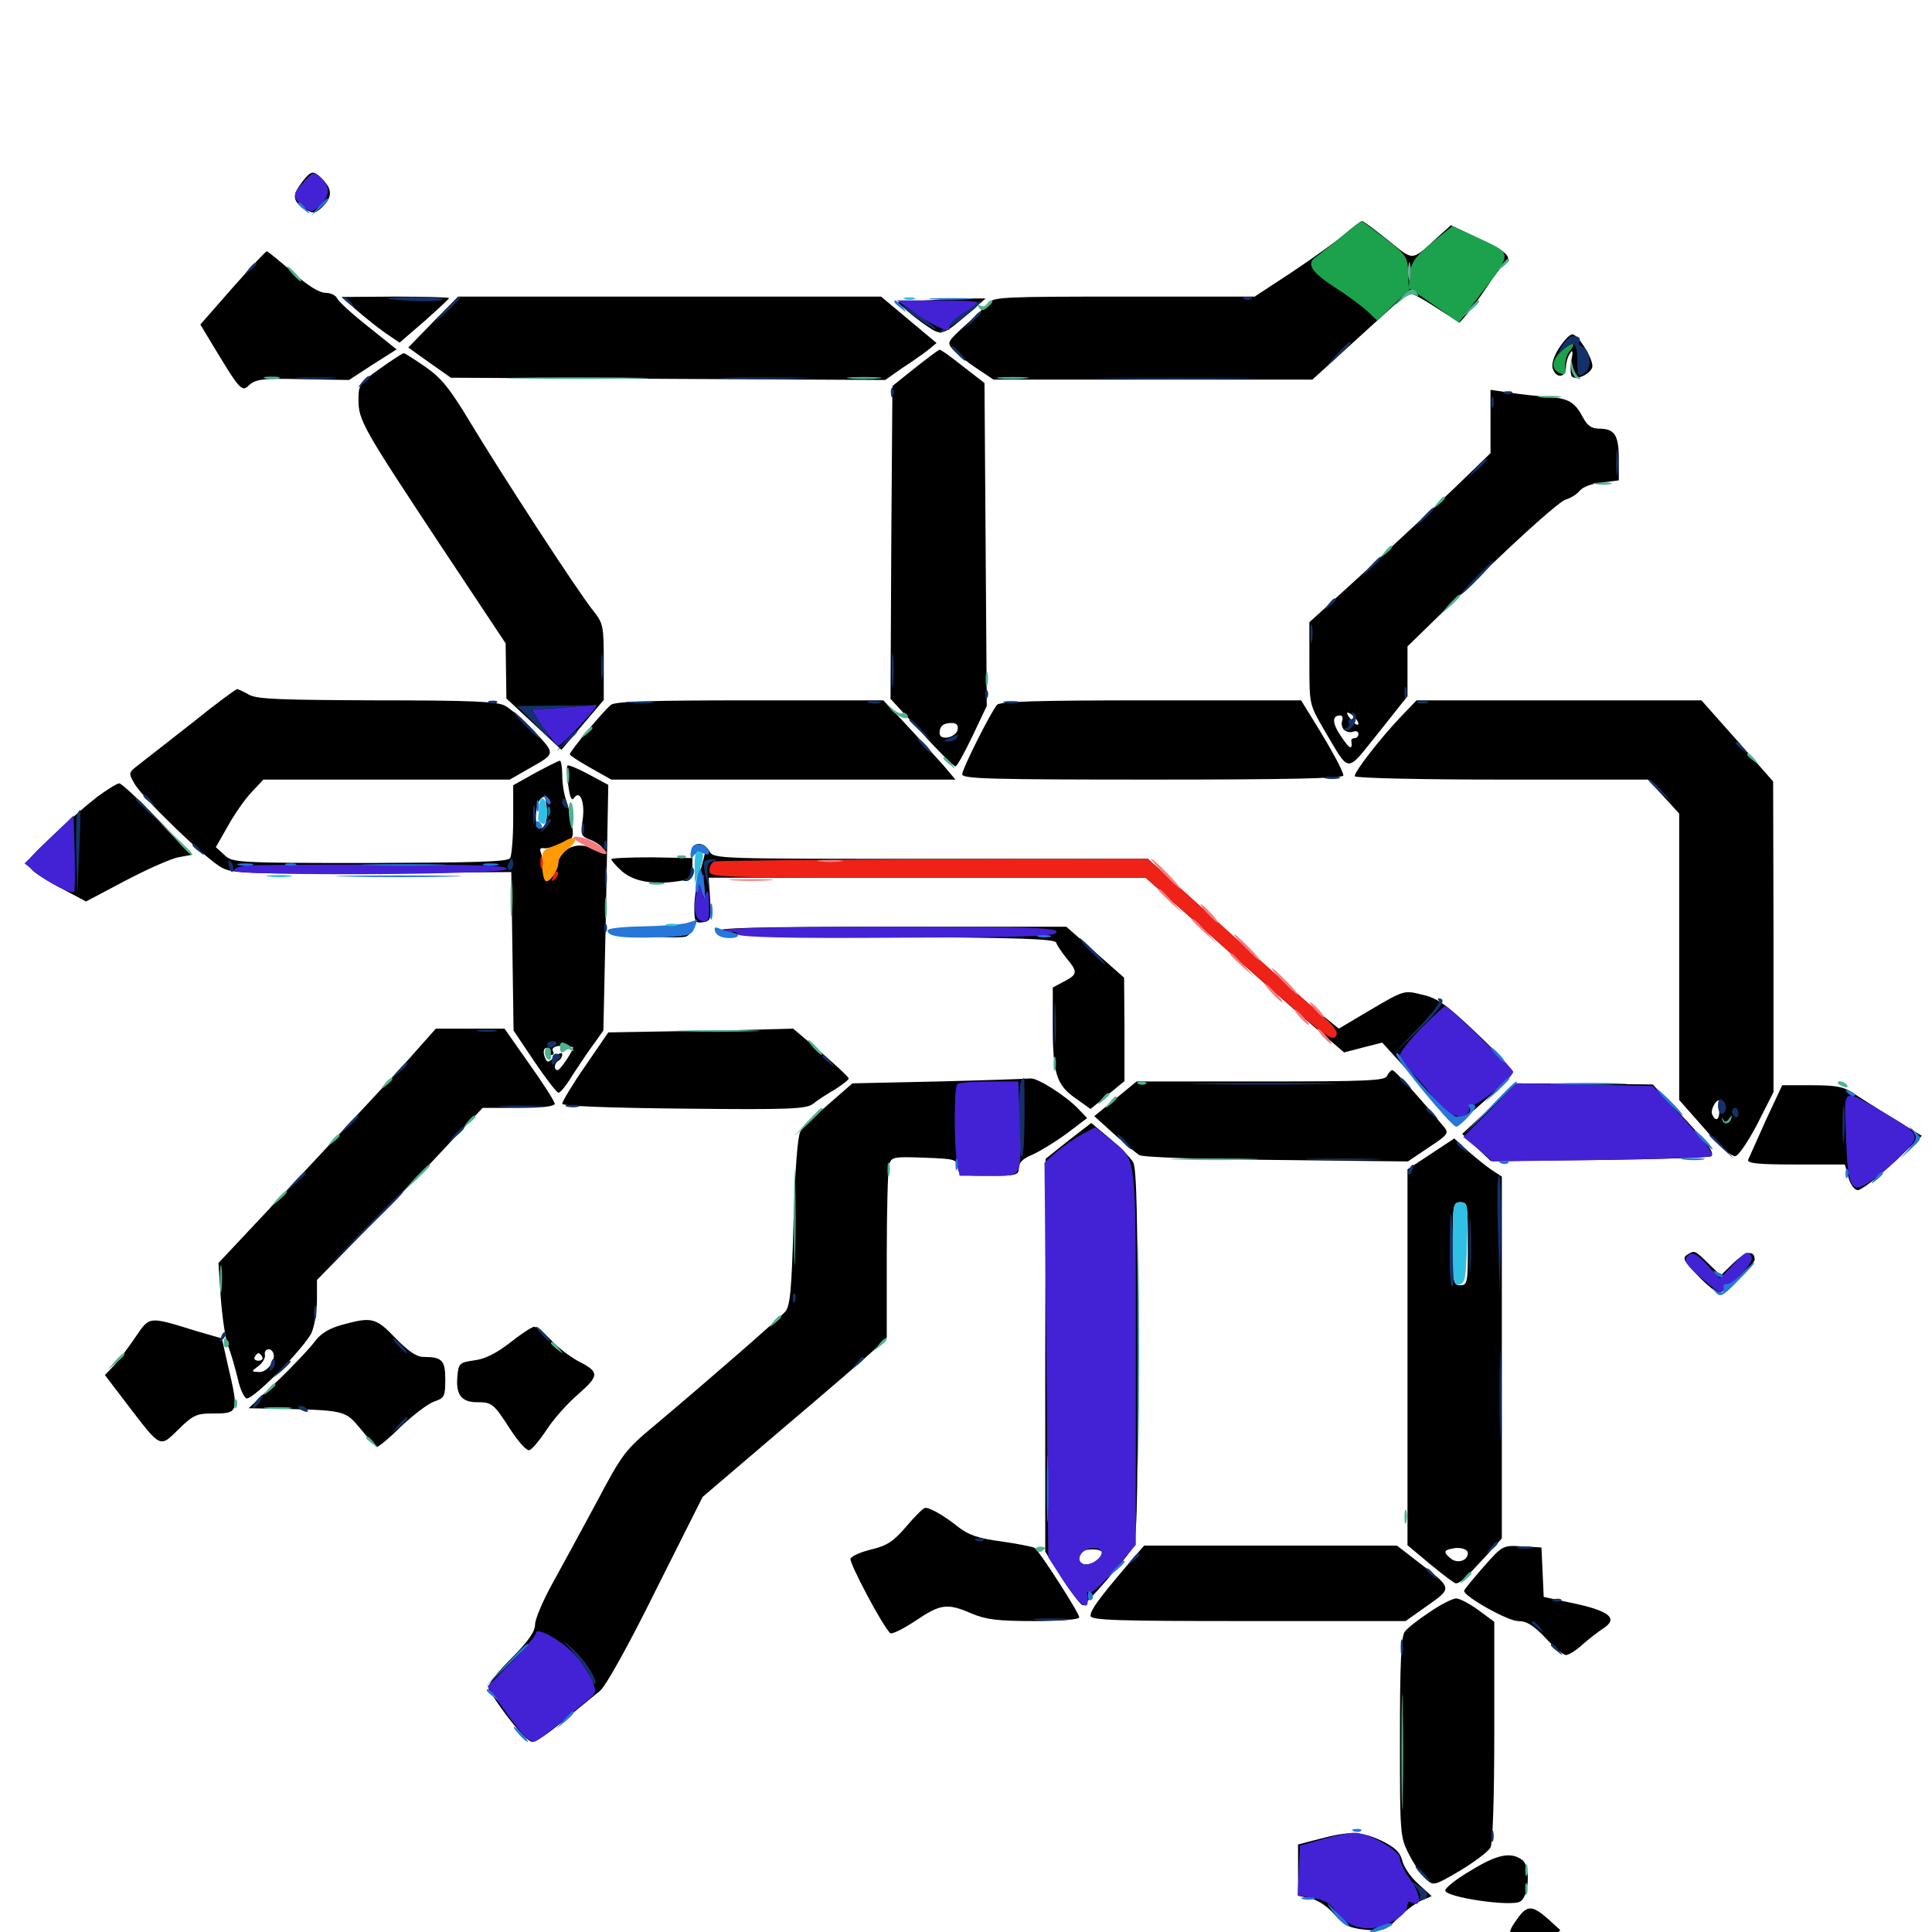 <svg xmlns="http://www.w3.org/2000/svg" viewBox="0 -1000 1000 1000">
	<path fill="#000000" d="M156.445 -905.859C151.172 -899.023 151.367 -896.094 157.227 -892.188C161.328 -889.648 162.695 -889.453 165.234 -891.406C171.68 -896.875 172.461 -901.172 167.773 -906.25C162.305 -912.109 161.328 -912.109 156.445 -905.859ZM695.898 -878.711C691.602 -875 679.297 -866.211 668.75 -859.18L649.414 -846.484H582.031C520.117 -846.484 514.258 -846.289 511.523 -843.164C509.961 -841.211 504.297 -835.742 499.219 -831.25C490.234 -823.047 490.039 -822.656 493.359 -818.945C495.312 -816.797 500.781 -812.5 505.469 -809.375L514.258 -803.516H596.875H679.297L701.367 -823.633C713.477 -834.57 724.805 -844.922 726.367 -846.484C729.102 -849.219 730.664 -848.828 742.383 -841.406L755.469 -833.008L759.18 -837.305C761.328 -839.648 766.016 -846.094 769.531 -851.367C773.047 -856.836 777.148 -862.109 778.711 -863.477C783.008 -866.797 780.469 -869.531 765.039 -876.758L750.977 -883.398L745.117 -878.125C730.078 -864.453 732.227 -864.648 718.555 -875.586C711.719 -881.055 705.664 -885.547 705.078 -885.547C704.297 -885.547 700.195 -882.422 695.898 -878.711ZM729.883 -856.836C729.297 -854.883 728.906 -856.055 728.906 -859.18C728.906 -862.5 729.297 -863.867 729.883 -862.695C730.273 -861.328 730.273 -858.594 729.883 -856.836ZM120.312 -850.977L103.711 -832.031L107.812 -825.195C124.609 -797.266 125 -796.875 129.102 -800.781C132.422 -803.711 136.133 -804.297 156.836 -803.711L180.664 -803.32L192.969 -811.328L205.273 -819.141L190.43 -831.055C182.227 -837.5 175 -844.141 174.414 -845.703C173.828 -847.07 171.094 -848.438 168.555 -848.438C165.234 -848.438 159.18 -852.148 151.367 -859.18C144.531 -865.039 138.672 -869.922 138.086 -869.922C137.5 -869.922 129.492 -861.328 120.312 -850.977ZM184.57 -839.453C188.867 -835.742 195.703 -830.273 199.609 -827.539L206.836 -822.656L219.727 -833.789C226.758 -840.039 232.422 -845.312 232.422 -845.703C232.422 -846.094 219.922 -846.484 204.688 -846.484L176.758 -846.289ZM224.219 -833.398L211.328 -820.117L222.266 -812.305L233.398 -804.492L345.703 -803.906L458.203 -803.32L466.797 -809.375C471.68 -812.5 477.734 -816.797 480.273 -818.75L484.766 -822.461L470.508 -834.375L456.055 -846.484H346.68H237.109ZM479.883 -844.531L464.453 -843.555L469.141 -839.453C471.484 -837.305 476.562 -833.398 480.078 -831.055C487.305 -825.977 488.281 -826.367 502.539 -838.867L510.156 -845.508H502.539C498.438 -845.508 488.281 -845.117 479.883 -844.531ZM807.031 -819.922C804.297 -815.82 802.93 -811.523 803.711 -809.18C805.469 -803.906 810.547 -804.492 810.547 -809.961C810.547 -812.305 811.523 -815.625 812.695 -817.188C814.062 -819.336 814.258 -818.164 813.281 -813.086C812.695 -809.18 812.891 -805.469 813.867 -804.883C816.797 -803.125 824.219 -807.227 824.219 -810.547C824.219 -815.039 816.602 -826.953 813.867 -826.953C812.5 -826.953 809.57 -823.828 807.031 -819.922ZM473.633 -809.57L461.914 -800.195L461.328 -719.336L460.938 -638.281L476.953 -620.898C485.742 -611.133 493.75 -603.32 494.531 -603.32C495.312 -603.32 499.219 -610.352 503.32 -618.945L510.742 -634.57L510.156 -718.164L509.57 -801.758L498.438 -810.352C492.383 -815.234 486.914 -819.141 486.328 -818.945C485.742 -818.945 480.078 -814.648 473.633 -809.57ZM495.703 -622.461C494.922 -618.164 486.328 -616.406 486.328 -620.508C486.328 -624.219 488.281 -625.781 492.578 -625.781C495.117 -625.781 496.094 -624.609 495.703 -622.461ZM196.68 -809.18C186.133 -801.758 185.547 -800.781 185.547 -793.164C185.547 -782.422 187.695 -778.711 227.734 -718.164L261.719 -666.992L261.914 -652.734L262.109 -638.477L276.367 -625.195L290.625 -611.914L301.562 -624.805L312.5 -637.695V-657.422C312.5 -675.977 312.305 -677.344 306.836 -684.18C298.828 -694.141 258.984 -755.469 243.359 -781.445C232.812 -799.023 228.32 -804.492 220.117 -810.156C214.453 -814.062 209.57 -817.188 208.984 -817.188C208.398 -817.188 202.93 -813.672 196.68 -809.18ZM771.484 -781.836V-765.43L753.516 -748.047C743.555 -738.477 722.461 -718.945 706.641 -704.297L677.734 -677.93V-656.641C677.734 -635.352 677.734 -635.352 685.352 -622.266C699.023 -599.219 696.289 -599.414 713.477 -620.703L728.516 -639.648V-652.539V-665.43L766.797 -702.734C787.891 -723.242 807.422 -740.625 810.352 -741.406C813.086 -742.188 816.406 -744.336 817.773 -746.094C819.141 -747.852 824.023 -749.805 828.906 -750.195L837.891 -751.367V-762.305C837.891 -774.805 835.742 -778.125 827.734 -778.125C823.828 -778.125 821.68 -779.688 819.531 -783.594C815.234 -791.797 812.109 -793.75 801.562 -794.531C796.289 -794.922 787.305 -795.898 781.836 -796.68L771.484 -798.242ZM703.125 -625.391C703.125 -624.414 701.758 -624.805 700.195 -626.562C698.633 -628.125 697.266 -630.078 697.266 -630.859C697.266 -631.445 698.633 -631.055 700.195 -629.688C701.758 -628.32 703.125 -626.367 703.125 -625.391ZM694.727 -626.953C694.141 -625.586 694.531 -623.438 695.703 -622.266C696.875 -621.094 699.023 -620.703 700.391 -621.289C701.953 -621.875 703.125 -621.289 703.125 -620.117C703.125 -618.945 702.344 -617.969 701.172 -617.969C700.195 -617.969 699.414 -617.383 699.414 -616.602C700.195 -611.523 698.633 -612.109 694.336 -618.555C689.453 -625.586 689.258 -629.688 693.75 -629.688C694.727 -629.688 695.312 -628.516 694.727 -626.953ZM99.414 -625.781C87.109 -616.211 74.805 -606.445 71.68 -604.102C66.406 -600 66.406 -600 69.727 -594.141C74.414 -586.328 107.227 -554.688 115.039 -550.781C120.508 -547.852 129.492 -547.656 192.969 -548.047L264.648 -548.633L265.234 -507.617L265.82 -466.602L276.562 -450.586C282.617 -441.602 288.281 -434.375 289.062 -434.375C290.039 -434.375 293.359 -438.477 296.484 -443.75C299.805 -448.828 304.688 -456.055 307.422 -459.766L312.305 -466.602L313.672 -530.078L314.844 -593.75L304.688 -599.219C299.219 -602.148 294.141 -604.297 293.75 -603.711C293.164 -603.125 293.359 -598.633 294.141 -593.555C294.922 -587.305 295.898 -585.156 297.07 -586.914C300.195 -591.602 302.93 -584.57 301.562 -575.586C300.391 -567.969 300.781 -567.188 305.273 -565.43C308.008 -564.453 310.742 -562.5 311.523 -561.523C313.086 -558.789 312.5 -558.789 304.883 -561.523C297.07 -564.258 289.844 -560.156 287.5 -551.172C285.352 -542.969 281.25 -541.602 281.25 -549.219C281.25 -552.539 280.664 -556.641 280.078 -558.398C279.102 -560.547 279.688 -561.328 281.445 -560.938C283.008 -560.742 287.109 -561.719 290.625 -563.086C296.68 -565.625 297.07 -566.406 296.094 -572.852C295.703 -576.758 294.141 -582.422 293.164 -585.352C291.992 -588.477 291.016 -594.336 291.016 -598.633C291.016 -602.734 290.43 -606.25 289.844 -606.25C289.062 -606.25 283.398 -603.32 277.148 -600L265.625 -593.555V-575.977C265.625 -566.406 264.844 -557.227 264.062 -555.859C262.695 -553.906 246.68 -553.516 191.406 -553.32C122.07 -553.32 120.312 -553.516 116.211 -557.422L111.719 -561.523L117.969 -572.461C121.289 -578.516 126.758 -586.328 130.273 -590.039L136.328 -596.484H200.195H263.867L273.047 -601.758C287.891 -610.156 287.695 -609.375 276.758 -621.289C271.094 -627.148 264.258 -633.203 261.328 -634.766C257.227 -636.914 243.359 -637.5 194.922 -637.5C145.508 -637.695 132.812 -638.086 128.906 -640.43C126.172 -641.992 123.438 -643.164 122.852 -643.359C122.07 -643.359 111.523 -635.547 99.414 -625.781ZM282.422 -573.828C281.836 -572.266 280.469 -571.094 279.297 -571.094C276.562 -571.094 276.758 -583.398 279.883 -586.523C281.836 -588.477 282.422 -587.695 282.812 -582.812C283.203 -579.297 283.008 -575.391 282.422 -573.828ZM296.484 -458.008C297.656 -457.617 290.039 -446.094 288.672 -446.094C286.523 -446.094 286.719 -449.609 289.062 -450.977C290.234 -451.562 291.016 -453.125 291.016 -454.297C291.016 -455.469 289.258 -454.883 287.109 -452.93C283.594 -449.805 283.203 -449.805 282.031 -452.734C281.25 -454.492 281.25 -456.641 282.031 -457.227C282.617 -458.008 283.203 -457.422 283.203 -456.25C283.203 -454.883 284.18 -453.906 285.352 -453.906C286.328 -453.906 286.914 -454.688 286.328 -455.664C284.57 -458.398 289.844 -459.57 296.484 -458.008ZM316.211 -635.156C312.305 -632.031 294.922 -611.133 294.922 -609.57C294.922 -608.984 299.805 -605.859 305.664 -602.539L316.406 -596.484H405.469H494.531L488.281 -603.906C484.766 -607.812 476.367 -616.992 469.531 -624.414L457.227 -637.5H388.281C335.742 -637.5 318.359 -636.914 316.211 -635.156ZM516.016 -635.156C512.305 -630.469 498.047 -601.953 498.047 -599.219C498.047 -596.875 512.891 -596.484 596.68 -596.484C665.625 -596.484 695.312 -597.07 695.312 -598.633C695.312 -600.781 688.867 -612.695 679.102 -628.32L673.438 -637.5H595.703C535.938 -637.5 517.578 -636.914 516.016 -635.156ZM724.414 -628.32C714.453 -617.773 701.172 -600.781 701.172 -598.242C701.172 -597.266 735.352 -596.484 777.148 -596.484H852.93L861.133 -587.695L869.141 -578.906V-504.883V-430.664L882.227 -415.82C889.844 -407.031 896.289 -401.172 898.242 -401.562C900 -401.953 905.078 -409.57 909.766 -418.555L917.969 -434.766V-515.234L917.773 -595.508L899.219 -616.602L880.664 -637.5H807.031H733.203ZM889.844 -425.586C890.234 -420.312 887.891 -418.945 886.133 -423.438C885.352 -425.391 887.891 -430.469 889.648 -430.469C889.648 -430.469 889.844 -428.32 889.844 -425.586ZM896.094 -421.68C896.094 -424.414 895.312 -426.562 894.336 -426.562C893.359 -426.562 892.578 -424.805 892.578 -422.852C892.578 -420.703 893.359 -418.555 894.336 -417.969C895.312 -417.383 896.094 -419.141 896.094 -421.68ZM906.25 -424.609C906.25 -428.125 902.539 -426.758 900.391 -422.461C898.242 -418.75 898.438 -418.555 902.148 -420.703C904.492 -421.875 906.25 -423.633 906.25 -424.609ZM50 -587.305C44.727 -583.203 34.18 -574.023 26.562 -566.797C13.477 -554.297 12.891 -553.711 16.211 -550.195C17.969 -548.047 25.195 -543.555 32.031 -540.039L44.531 -533.398L64.844 -544.141C75.977 -550 88.281 -555.469 92.188 -556.25L99.609 -557.617L81.641 -575.977C71.875 -586.133 62.891 -594.531 61.719 -594.531C60.547 -594.531 55.273 -591.211 50 -587.305ZM358.203 -561.133C357.422 -559.57 358.203 -559.375 361.133 -560.352C366.016 -561.914 366.016 -561.328 362.305 -548.828C360.742 -543.555 359.375 -535.352 359.375 -530.664C359.375 -522.852 359.766 -522.07 363.867 -522.656C367.773 -523.242 368.164 -524.023 367.578 -534.57L366.797 -545.703H479.883H592.969L624.219 -517.969C641.406 -502.539 664.453 -482.227 675.391 -472.656L695.703 -455.273L705.469 -457.812L715.43 -460.352L723.438 -451.562C727.93 -446.68 736.133 -437.305 741.797 -430.664C747.461 -424.219 752.93 -418.75 754.102 -418.75C756.25 -418.75 781.836 -441.797 783.008 -444.727C783.398 -445.898 775.195 -454.883 764.648 -464.844C748.828 -479.883 744.141 -483.398 736.133 -485.156C726.758 -487.5 726.758 -487.5 709.766 -477.539L692.969 -467.578L681.641 -476.758C675.391 -482.031 653.32 -501.758 632.227 -520.898L594.141 -555.469H481.641C371.289 -555.469 369.336 -555.469 367.188 -559.375C364.844 -563.672 360.352 -564.453 358.203 -561.133ZM316.406 -555.273C316.406 -554.688 318.555 -552.148 321.094 -549.805C326.953 -544.141 336.133 -542.188 348.633 -543.555C357.812 -544.727 358.398 -545.117 358.398 -550.391V-555.859L337.305 -556.25C325.781 -556.25 316.406 -555.859 316.406 -555.273ZM316.406 -518.555C316.406 -516.602 352.344 -513.477 355.469 -515.43C360.938 -518.945 355.664 -520.312 336.914 -520.312C325.586 -520.312 316.406 -519.531 316.406 -518.555ZM371.68 -517.969C372.266 -516.016 391.797 -515.43 459.18 -515.039C527.539 -514.648 546.094 -514.062 546.68 -512.109C547.07 -510.742 549.609 -507.031 551.953 -504.102C558.008 -496.875 557.812 -495.703 550.781 -491.992L544.922 -488.867V-468.75C544.922 -444.336 546.875 -438.281 556.836 -431.445L564.453 -425.977L573.242 -433.203L582.031 -440.43V-467.188L581.836 -493.945L566.797 -507.227L551.953 -520.312H461.328C389.844 -520.312 370.898 -519.727 371.68 -517.969ZM214.844 -455.469C208.984 -448.633 183.594 -421.484 158.594 -394.727L113.086 -346.289L114.258 -328.32C115.039 -318.359 116.602 -307.227 117.969 -303.516C119.531 -299.805 121.68 -291.992 123.047 -286.523C124.219 -280.859 126.562 -276.172 127.734 -276.172C131.836 -276.172 158.203 -303.125 161.328 -310.352C162.891 -314.062 164.062 -321.68 164.062 -327.344V-337.5L191.016 -365.039C205.859 -380.078 225 -400 233.789 -409.57L249.805 -426.562H268.359C280.859 -426.562 287.109 -427.344 287.109 -428.711C287.109 -429.883 281.25 -439.062 274.023 -449.219L261.133 -467.578H243.359H225.586ZM141.211 -300.195C143.359 -296.68 138.672 -289.844 134.375 -289.844C129.883 -290.039 129.883 -290.039 133.789 -292.969C135.938 -294.531 137.5 -297.266 137.109 -298.828C136.523 -301.562 139.648 -302.734 141.211 -300.195ZM135.742 -297.656C136.328 -296.68 135.547 -295.703 133.789 -295.703C132.031 -295.703 131.25 -296.68 131.836 -297.656C132.422 -298.828 133.398 -299.609 133.789 -299.609C134.18 -299.609 135.156 -298.828 135.742 -297.656ZM348.242 -466.211L314.844 -465.625L302.93 -448.242C296.289 -438.672 291.016 -429.883 291.016 -428.711C291.016 -427.539 313.086 -426.562 354.102 -426.172C409.18 -425.586 417.383 -425.977 420.898 -428.711C423.047 -430.469 428.125 -433.789 432.227 -436.133C436.133 -438.672 439.453 -441.211 439.258 -441.797C439.258 -442.578 432.617 -448.633 424.805 -455.469L410.547 -467.578L396.094 -467.188C388.281 -466.992 366.797 -466.406 348.242 -466.211ZM717.969 -443.164C716.992 -440.625 708.008 -440.234 652.539 -440.234H588.281L577.344 -431.25L566.406 -422.266L576.562 -413.086C582.031 -408.203 587.891 -403.32 589.648 -402.148C591.406 -400.977 621.094 -400 660.742 -399.609L728.711 -398.828L739.453 -406.055C749.219 -412.5 750 -413.477 747.656 -416.406C733.594 -433.203 721.875 -446.094 720.703 -446.094C719.922 -446.094 718.75 -444.727 717.969 -443.164ZM485.742 -440.234L441.211 -439.258L428.906 -428.516C422.07 -422.656 415.43 -416.211 414.258 -414.258C412.891 -412.109 411.523 -394.922 410.742 -367.773C409.766 -332.422 408.984 -324.023 406.445 -321.094C403.125 -317.383 366.602 -285.547 339.648 -262.891C323.438 -249.414 322.266 -247.852 308.594 -222.07C300.586 -207.227 290.234 -188.086 285.547 -179.688C280.859 -171.094 276.953 -161.914 276.953 -159.18C276.953 -155.469 273.438 -150.391 264.258 -141.211C255.078 -131.836 251.953 -127.344 253.125 -125.391C260.742 -112.695 272.656 -98.438 275.391 -98.438C277.344 -98.438 284.961 -103.516 292.188 -109.766C299.609 -115.82 307.812 -122.656 310.547 -124.805C313.477 -127.148 325.586 -148.828 339.453 -176.953L363.672 -225.195L404.883 -260.352C427.734 -279.688 449.219 -298.242 452.734 -301.562L458.984 -307.617V-350C458.984 -373.242 459.57 -394.336 460.156 -396.875C461.328 -401.172 462.109 -401.367 478.32 -400.781C494.141 -400.195 495.117 -400 495.703 -395.898C496.289 -391.602 497.266 -391.406 511.914 -391.406C526.172 -391.406 527.344 -391.797 527.344 -395.508C527.344 -398.242 529.492 -400.391 534.375 -402.344C538.281 -404.102 546.289 -408.984 552.148 -413.281L562.695 -421.289L558.203 -425.977C551.758 -432.812 536.914 -442.188 533.398 -441.797C531.641 -441.602 510.156 -440.82 485.742 -440.234ZM770.898 -426.172L756.836 -413.086L764.258 -406.055L771.68 -399.023L828.125 -399.609C859.18 -400 884.961 -400.781 885.742 -401.562C887.5 -403.32 884.375 -407.812 868.555 -424.609L855.469 -438.672L820.117 -439.062L784.766 -439.258ZM914.062 -420.312C909.57 -410.352 905.469 -400.977 904.883 -399.805C904.102 -397.852 909.766 -397.266 929.492 -397.266H954.883L956.641 -391.016C957.422 -387.5 959.57 -384.375 961.328 -383.984C962.891 -383.594 971.094 -389.844 979.492 -397.656L994.727 -412.109L979.297 -421.484C970.898 -426.758 961.523 -432.617 958.594 -434.57C954.492 -437.5 949.805 -438.281 937.891 -438.281H922.461ZM552.93 -409.57L541.211 -400.195L541.016 -298.438V-196.875L550 -182.617C555.078 -175 559.766 -168.75 560.547 -169.141C562.5 -169.922 581.641 -191.992 585.742 -198.047C588.477 -202.148 588.867 -213.086 588.867 -298.633C588.867 -370.508 588.281 -395.312 586.523 -398.438C585.156 -400.781 579.688 -406.25 574.414 -410.742L564.844 -418.75ZM570.312 -196.484C570.312 -193.75 565.82 -190.234 562.109 -190.234C558.594 -190.234 557.227 -194.141 559.961 -196.68C561.719 -198.633 570.312 -198.438 570.312 -196.484ZM740.625 -402.734L728.516 -394.727V-297.461V-200.195L740.43 -190.234C746.875 -184.961 752.734 -180.469 753.516 -180.469C755.664 -180.469 758.203 -182.812 768.164 -193.555L777.344 -203.711V-297.266V-391.016L772.266 -394.336C769.531 -396.094 764.062 -400.586 759.961 -404.102L752.734 -410.742ZM759.766 -356.25C759.766 -336.133 759.57 -334.766 755.859 -334.766C752.148 -334.766 751.953 -336.133 751.953 -356.25C751.953 -376.367 752.148 -377.734 755.859 -377.734C759.57 -377.734 759.766 -376.367 759.766 -356.25ZM759.766 -196.094C759.766 -192.383 754.883 -190.625 751.367 -192.969C747.07 -196.289 747.07 -197.656 751.562 -198.438C755.469 -199.414 759.766 -198.242 759.766 -196.094ZM873.047 -350.391C870.703 -348.828 871.68 -347.07 878.906 -339.648C883.594 -334.766 888.477 -330.859 889.648 -330.859C892.383 -330.859 908.203 -345.508 908.203 -348.047C908.203 -353.125 903.516 -352.344 897.266 -346.289L890.625 -339.844L884.18 -346.094C876.953 -353.125 877.148 -352.93 873.047 -350.391ZM70.312 -308.203C66.797 -302.93 61.719 -296.289 59.18 -293.359L54.297 -288.281L66.211 -272.656C83.398 -250.195 82.617 -250.586 92.383 -260.156C99.414 -267.188 101.953 -268.359 108.789 -268.359C123.828 -268.359 123.828 -268.164 117.773 -294.141L114.844 -307.227L101.367 -311.133C76.758 -318.75 77.539 -318.75 70.312 -308.203ZM176.953 -314.258C170.117 -312.305 165.82 -309.766 162.5 -305.078C159.766 -301.562 151.172 -292.383 143.164 -284.766L128.711 -271.094L140.039 -270.898C178.906 -270.117 178.516 -270.117 186.523 -260.547C190.43 -255.664 194.336 -251.562 195.117 -251.172C195.898 -250.977 201.562 -255.664 207.617 -261.719C213.867 -267.578 221.484 -273.438 224.805 -274.609C230.078 -276.367 230.469 -277.344 230.469 -285.938C230.469 -295.898 228.906 -297.656 219.141 -297.656C215.625 -297.656 211.328 -300.586 204.688 -307.422C194.531 -317.969 192.578 -318.555 176.953 -314.258ZM264.062 -305.078C257.031 -299.609 250.977 -296.484 245.508 -295.898C237.695 -294.727 237.305 -294.336 236.719 -287.305C235.938 -278.125 238.867 -274.219 246.875 -274.219C254.688 -274.219 255.469 -273.633 264.258 -259.961C268.359 -253.711 272.656 -248.828 274.023 -249.414C275.391 -249.805 279.297 -254.492 282.812 -259.766C286.133 -265.039 293.555 -273.438 299.219 -278.32C310.352 -288.086 310.352 -289.844 299.219 -295.508C295.312 -297.656 288.867 -302.344 285.352 -306.25C281.641 -310.156 277.539 -313.281 276.562 -313.281C275.391 -313.281 269.727 -309.57 264.062 -305.078ZM469.141 -209.961C462.5 -202.148 459.18 -200 451.172 -198.047C445.508 -196.68 440.625 -194.531 440.234 -193.164C439.453 -191.211 456.445 -158.984 460.742 -154.688C461.328 -153.906 467.188 -156.641 473.633 -160.938C486.914 -169.922 490.234 -170.312 502.93 -164.844C510.352 -161.719 516.406 -160.938 535.352 -160.938C549.023 -160.938 558.594 -161.719 558.594 -162.891C558.594 -165.234 537.891 -197.266 535.547 -198.828C534.375 -199.414 526.758 -200.977 518.359 -202.148C506.445 -203.711 501.367 -205.469 496.094 -209.57C488.477 -215.625 481.641 -219.531 478.906 -219.531C477.93 -219.531 473.633 -215.234 469.141 -209.961ZM582.617 -188.867C568.555 -172.266 564.453 -166.602 564.453 -163.672C564.453 -161.328 578.32 -160.938 646.094 -160.938H727.539L738.867 -168.945C751.758 -178.125 751.953 -177.734 734.18 -191.406L723.047 -200H657.617H592.188ZM767.773 -188.867C762.305 -182.617 757.812 -177.148 757.812 -176.562C757.812 -173.633 780.469 -160.938 785.742 -160.938C790.234 -160.938 793.75 -158.789 800 -152.148C804.492 -147.266 809.18 -143.359 810.547 -143.359C811.914 -143.359 815.82 -145.703 819.141 -148.828C822.461 -151.758 827.344 -155.469 829.688 -157.031C837.695 -162.109 833.398 -166.016 815.43 -169.922L799.023 -173.438L798.438 -186.328L797.852 -199.023L787.891 -199.609C777.93 -200.195 777.734 -200.195 767.773 -188.867ZM740.039 -165.625C734.18 -161.719 728.32 -157.227 727.148 -155.469C725.195 -153.125 724.609 -139.062 724.609 -100.977C724.609 -50.586 724.609 -49.219 729.297 -40.234C731.836 -35.156 735.742 -29.492 738.086 -27.344C741.992 -23.828 742.188 -23.828 755.859 -31.836C763.281 -36.328 770.312 -41.602 771.484 -43.75C772.656 -45.898 773.438 -69.336 773.438 -103.906V-160.547L765.234 -166.602C760.742 -169.922 755.469 -172.656 753.711 -172.656C751.953 -172.656 745.703 -169.531 740.039 -165.625ZM683.203 -48.242L671.875 -45.312V-32.031V-18.75L678.32 -17.383C682.031 -16.602 687.109 -13.281 690.625 -9.18C695.703 -3.32 698.242 -2.148 706.641 -1.172C716.016 -0.391 717.188 -0.781 723.438 -7.031C726.953 -10.547 732.422 -14.844 735.547 -16.211L741.016 -18.555L733.984 -25C730.078 -28.516 726.367 -33.984 725.781 -37.109C724.609 -41.406 722.07 -43.75 715.039 -47.266C704.297 -52.148 698.828 -52.344 683.203 -48.242ZM761.328 -31.836C753.906 -27.539 748.047 -22.852 748.047 -21.484C748.047 -17.969 782.422 -12.891 786.914 -15.82C791.602 -18.75 792.188 -34.18 787.891 -37.305C782.031 -41.602 775 -40.234 761.328 -31.836ZM785.352 -6.836C780.078 0.586 780.078 1.367 787.109 8.008L792.969 13.672L800.391 6.445L807.617 -0.977L801.172 -6.836C793.164 -13.867 790.43 -14.062 785.352 -6.836Z"/>
	<path fill="#ff9906" d="M292.969 -565.039C291.406 -564.062 287.891 -562.5 285.156 -561.523C280.859 -560.156 280.273 -558.789 280.469 -552.539C280.664 -548.633 281.445 -544.922 282.227 -544.141C283.984 -542.383 289.062 -549.414 289.062 -553.711C289.062 -555.664 291.406 -558.789 294.336 -560.938C299.414 -564.648 298.438 -568.164 292.969 -565.039Z"/>
	<path fill="#ef2218" d="M279.688 -553.516C279.688 -550.781 280.078 -549.805 280.664 -551.172C281.055 -552.344 281.055 -554.688 280.664 -556.055C280.078 -557.227 279.688 -556.25 279.688 -553.516ZM369.727 -554.102C368.359 -553.516 367.188 -551.562 367.188 -549.414C367.188 -545.703 370.117 -545.703 480.078 -545.703H592.969L633.203 -509.961C685.547 -463.477 689.258 -460.352 691.602 -463.867C692.773 -465.82 690.625 -468.945 683.203 -475.391C677.539 -480.273 655.273 -500.195 633.594 -519.922L594.141 -555.469L483.008 -555.273C422.07 -555.078 370.898 -554.492 369.727 -554.102ZM286.328 -546.289C285.156 -543.555 285.352 -543.359 287.305 -545.117C288.672 -546.484 289.258 -548.047 288.672 -548.633C288.086 -549.219 286.914 -548.242 286.328 -546.289Z"/>
	<path fill="#1ca14c" d="M694.336 -877.539C688.867 -873.047 683.008 -868.359 681.055 -866.992C675.977 -863.477 678.711 -859.18 691.016 -851.172C697.266 -847.266 704.492 -841.797 707.617 -839.062L712.891 -833.984L721.484 -842.383L729.883 -850.586L742.578 -841.797L755.078 -833.008L761.328 -841.211C784.18 -870.898 783.984 -867.773 764.062 -877.344L751.758 -883.008L741.211 -874.414C732.617 -867.188 730.469 -864.453 729.883 -858.594L729.102 -851.367L728.906 -859.57C728.516 -867.188 727.539 -868.359 716.992 -876.562C710.547 -881.445 705.078 -885.547 704.688 -885.547C704.297 -885.547 699.609 -881.836 694.336 -877.539ZM808.008 -818.164C802.734 -813.086 802.734 -808.594 807.812 -806.641C810.156 -805.859 810.742 -806.641 810.156 -810.156C809.961 -812.695 810.742 -816.211 812.305 -817.969C816.602 -823.242 813.672 -823.242 808.008 -818.164Z"/>
	<path fill="#143269" d="M128.711 -860.742C126.172 -857.617 126.367 -857.422 129.492 -859.961C131.25 -861.328 132.812 -862.891 132.812 -863.281C132.812 -864.844 131.25 -863.867 128.711 -860.742ZM177.734 -845.703C177.734 -845.312 179.297 -843.75 181.25 -842.383C184.18 -839.844 184.375 -840.039 181.836 -843.164C179.297 -846.289 177.734 -847.266 177.734 -845.703ZM201.172 -845.312C198.438 -845.703 203.516 -846.094 212.305 -846.289C221.094 -846.289 228.711 -845.898 229.102 -845.117C230.078 -843.75 212.5 -843.75 201.172 -845.312ZM230.273 -839.258L223.633 -831.836L231.055 -838.477C237.695 -844.922 239.258 -846.484 237.695 -846.484C237.305 -846.484 233.984 -843.164 230.273 -839.258ZM644.141 -845.117C642.578 -845.703 643.164 -846.289 645.312 -846.289C647.461 -846.484 648.633 -845.898 647.852 -845.312C647.266 -844.727 645.508 -844.531 644.141 -845.117ZM496.68 -836.523C491.016 -832.227 486.328 -828.32 486.328 -827.734C486.328 -826.367 503.516 -838.672 506.25 -841.992C509.375 -845.898 507.617 -844.922 496.68 -836.523ZM466.797 -841.797C466.797 -841.211 470.703 -838.086 475.586 -834.766C480.469 -831.445 484.375 -829.102 484.375 -829.688C484.375 -830.273 480.469 -833.398 475.586 -836.719C470.703 -840.039 466.797 -842.383 466.797 -841.797ZM502.734 -834.375L499.023 -829.883L503.516 -833.594C505.859 -835.742 507.812 -837.695 507.812 -838.086C507.812 -839.648 506.25 -838.477 502.734 -834.375ZM812.891 -825.586C811.523 -825 809.57 -822.852 808.203 -820.508C806.055 -816.406 806.25 -816.406 809.961 -819.727C814.844 -824.023 816.406 -822.266 816.406 -812.891C816.406 -804.883 817.188 -804.102 821.094 -807.812C824.023 -810.547 822.852 -819.141 819.141 -820.508C817.578 -821.094 816.797 -822.266 817.383 -823.047C818.75 -825.195 816.016 -826.758 812.891 -825.586ZM691.211 -815.82L684.57 -808.398L691.992 -815.039C698.633 -821.484 700.195 -823.047 698.633 -823.047C698.242 -823.047 694.922 -819.727 691.211 -815.82ZM495.117 -817.188C497.07 -815.039 499.023 -813.281 499.609 -813.281C500.195 -813.281 499.023 -815.039 497.07 -817.188C495.117 -819.336 493.164 -821.094 492.578 -821.094C491.992 -821.094 493.164 -819.336 495.117 -817.188ZM154.883 -804.102C149.805 -804.492 153.516 -804.688 163.086 -804.688C172.852 -804.688 176.953 -804.492 172.461 -804.102C167.969 -803.711 159.961 -803.711 154.883 -804.102ZM187.305 -802.148C184.766 -799.023 184.961 -798.828 188.086 -801.367C189.844 -802.734 191.406 -804.297 191.406 -804.688C191.406 -806.25 189.844 -805.273 187.305 -802.148ZM376.562 -804.102C365.43 -804.297 374.023 -804.688 395.508 -804.688C416.992 -804.688 425.977 -804.297 415.625 -804.102C405.273 -803.711 387.695 -803.711 376.562 -804.102ZM572.852 -804.102C552.734 -804.297 568.75 -804.492 608.398 -804.492C648.242 -804.492 664.648 -804.297 645.117 -804.102C625.586 -803.711 593.164 -803.711 572.852 -804.102ZM461.133 -796.484C461.133 -794.336 461.719 -793.75 462.305 -795.312C462.891 -796.68 462.695 -798.438 462.109 -799.023C461.523 -799.805 460.938 -798.633 461.133 -796.484ZM778.906 -796.289C777.344 -796.875 777.93 -797.461 780.078 -797.461C782.227 -797.656 783.398 -797.07 782.617 -796.484C782.031 -795.898 780.273 -795.703 778.906 -796.289ZM771.875 -791.797C771.875 -789.062 772.266 -788.086 772.852 -789.453C773.242 -790.625 773.242 -792.969 772.852 -794.336C772.266 -795.508 771.875 -794.531 771.875 -791.797ZM836.523 -760.547C836.523 -754.688 836.914 -752.148 837.305 -755.273C837.695 -758.203 837.695 -762.891 837.305 -766.016C836.914 -768.945 836.523 -766.406 836.523 -760.547ZM763.477 -757.227L758.789 -751.758L764.258 -756.445C769.141 -760.938 770.508 -762.5 768.945 -762.5C768.555 -762.5 766.211 -760.156 763.477 -757.227ZM736.133 -731.836L731.445 -726.367L736.914 -731.055C741.797 -735.547 743.164 -737.109 741.602 -737.109C741.211 -737.109 738.867 -734.766 736.133 -731.836ZM708.789 -706.445L704.102 -700.977L709.57 -705.664C714.453 -710.156 715.82 -711.719 714.258 -711.719C713.867 -711.719 711.523 -709.375 708.789 -706.445ZM763.672 -700.977C758.984 -696.094 755.469 -692.188 756.055 -692.188C756.641 -692.188 760.938 -696.094 765.625 -700.977C770.312 -705.859 773.828 -709.766 773.242 -709.766C772.656 -709.766 768.359 -705.859 763.672 -700.977ZM687.305 -686.914C684.766 -683.789 684.961 -683.594 688.086 -686.133C691.211 -688.672 692.188 -690.234 690.625 -690.234C690.234 -690.234 688.672 -688.672 687.305 -686.914ZM678.32 -671.68C678.32 -667.383 678.711 -665.82 679.102 -668.359C679.492 -670.703 679.492 -674.219 679.102 -676.172C678.516 -677.93 678.125 -675.977 678.32 -671.68ZM461.523 -653.125C461.523 -645.117 461.914 -641.797 462.305 -645.898C462.695 -649.805 462.695 -656.445 462.305 -660.547C461.914 -664.453 461.523 -661.133 461.523 -653.125ZM311.133 -655.078C311.133 -649.219 311.523 -646.68 311.914 -649.805C312.305 -652.734 312.305 -657.422 311.914 -660.547C311.523 -663.477 311.133 -660.938 311.133 -655.078ZM726.953 -641.406C726.953 -638.672 727.344 -637.695 727.93 -639.062C728.32 -640.234 728.32 -642.578 727.93 -643.945C727.344 -645.117 726.953 -644.141 726.953 -641.406ZM509.961 -640.234C509.961 -638.086 510.547 -637.5 511.133 -639.062C511.719 -640.43 511.523 -642.188 510.938 -642.773C510.352 -643.555 509.766 -642.383 509.961 -640.234ZM253.516 -636.133C251.953 -636.719 252.539 -637.305 254.688 -637.305C256.836 -637.5 258.008 -636.914 257.227 -636.328C256.641 -635.742 254.883 -635.547 253.516 -636.133ZM325.781 -636.133C322.266 -636.523 324.609 -636.914 331.055 -636.914C337.5 -636.914 340.43 -636.523 337.5 -636.133C334.57 -635.742 329.297 -635.742 325.781 -636.133ZM449.805 -636.133C447.852 -636.719 449.023 -637.109 452.148 -637.109C455.469 -637.109 456.836 -636.719 455.664 -636.133C454.297 -635.742 451.562 -635.742 449.805 -636.133ZM520.117 -636.133C518.164 -636.719 519.727 -637.109 523.438 -637.109C527.148 -637.109 528.711 -636.719 526.953 -636.133C525 -635.742 521.875 -635.742 520.117 -636.133ZM733.984 -636.133C732.617 -636.719 733.594 -637.109 736.328 -637.109C739.062 -637.109 740.039 -636.719 738.867 -636.133C737.5 -635.742 735.156 -635.742 733.984 -636.133ZM275.781 -626.367C280.273 -621.68 284.18 -617.969 284.57 -617.969C284.766 -617.969 282.812 -621.289 280.078 -625.391L275 -632.617L290.43 -633.789L305.664 -634.961L286.719 -634.766L267.578 -634.57ZM271.484 -624.805C275.195 -621.094 278.516 -617.969 279.102 -617.969C279.688 -617.969 277.148 -621.094 273.438 -624.805C269.727 -628.516 266.406 -631.641 265.82 -631.641C265.234 -631.641 267.773 -628.516 271.484 -624.805ZM700 -630.078C700.781 -628.711 700.391 -627.734 699.219 -627.734C698.047 -627.734 697.461 -626.953 698.047 -625.977C698.828 -625 698.047 -623.633 696.875 -623.242C694.922 -622.461 694.922 -622.07 696.68 -622.07C700.195 -621.875 703.711 -629.102 700.781 -630.859C699.414 -631.641 699.219 -631.445 700 -630.078ZM470.703 -627.148C470.703 -626.758 473.633 -624.023 477.148 -620.703L483.398 -615.039L477.734 -621.484C472.266 -627.344 470.703 -628.711 470.703 -627.148ZM292.773 -616.602L288.086 -611.133L293.555 -615.82C298.438 -620.312 299.805 -621.875 298.242 -621.875C297.852 -621.875 295.508 -619.531 292.773 -616.602ZM491.211 -617.969C488.086 -616.602 487.891 -616.211 490.625 -616.211C492.383 -616.016 494.531 -616.992 495.117 -617.969C496.484 -620.117 496.484 -620.117 491.211 -617.969ZM477.539 -614.062C479.492 -611.914 481.445 -610.156 482.031 -610.156C482.617 -610.156 481.445 -611.914 479.492 -614.062C477.539 -616.211 475.586 -617.969 475 -617.969C474.414 -617.969 475.586 -616.211 477.539 -614.062ZM898.438 -615.234C898.438 -614.844 900 -613.281 901.953 -611.914C904.883 -609.375 905.078 -609.57 902.539 -612.695C900 -615.82 898.438 -616.797 898.438 -615.234ZM686.133 -597.07C684.18 -597.656 685.742 -598.047 689.453 -598.047C693.164 -598.047 694.727 -597.656 692.969 -597.07C691.016 -596.68 687.891 -596.68 686.133 -597.07ZM853.516 -595.898C853.516 -595.508 856.445 -592.773 859.961 -589.453L866.211 -583.789L860.547 -590.234C855.078 -596.094 853.516 -597.461 853.516 -595.898ZM74.219 -587.891C74.219 -587.5 75.781 -585.938 77.734 -584.57C80.664 -582.031 80.859 -582.227 78.32 -585.352C75.781 -588.477 74.219 -589.453 74.219 -587.891ZM70.312 -586.133C70.312 -585.742 73.242 -583.008 76.758 -579.688L83.008 -574.023L77.344 -580.469C71.875 -586.328 70.312 -587.695 70.312 -586.133ZM291.016 -584.961C291.016 -583.789 291.797 -582.422 292.969 -581.836C294.141 -581.25 294.336 -582.031 293.75 -583.594C292.383 -587.109 291.016 -587.695 291.016 -584.961ZM275.977 -577.93C275.977 -573.633 276.367 -572.07 276.758 -574.609C277.148 -576.953 277.148 -580.469 276.758 -582.422C276.172 -584.18 275.781 -582.227 275.977 -577.93ZM39.844 -578.32C39.453 -576.953 39.258 -566.992 39.453 -556.25L40.039 -536.914L41.016 -558.984C41.602 -570.898 41.797 -580.859 41.406 -580.859C41.211 -580.859 40.43 -579.688 39.844 -578.32ZM281.445 -572.461C278.906 -568.359 279.102 -568.359 282.422 -571.484C284.375 -573.438 285.547 -575.391 284.961 -575.781C284.375 -576.367 282.812 -574.805 281.445 -572.461ZM301.172 -571.094C301.172 -568.359 301.562 -567.383 302.148 -568.75C302.539 -569.922 302.539 -572.266 302.148 -573.633C301.562 -574.805 301.172 -573.828 301.172 -571.094ZM312.695 -562.109C312.695 -559.961 313.281 -559.375 313.867 -560.938C314.453 -562.305 314.258 -564.062 313.672 -564.648C313.086 -565.43 312.5 -564.258 312.695 -562.109ZM99.609 -562.5C99.609 -562.109 101.172 -560.547 103.125 -559.18C106.055 -556.641 106.25 -556.836 103.711 -559.961C101.172 -563.086 99.609 -564.062 99.609 -562.5ZM118.555 -551.367C119.336 -548.828 120.117 -547.852 120.703 -549.414C121.094 -550.781 120.508 -552.93 119.531 -553.906C117.969 -555.469 117.773 -554.688 118.555 -551.367ZM262.891 -552.539C262.305 -550.977 262.695 -549.609 263.672 -549.609C264.844 -549.609 265.625 -550.977 265.625 -552.539C265.625 -554.102 265.234 -555.469 264.844 -555.469C264.453 -555.469 263.672 -554.102 262.891 -552.539ZM364.453 -553.906C364.062 -553.125 364.453 -549.414 365.43 -545.703L367.188 -538.867L366.406 -546.094C365.625 -551.562 366.211 -553.516 368.75 -554.102C371.875 -554.883 371.875 -555.078 368.75 -555.273C366.992 -555.273 365.039 -554.883 364.453 -553.906ZM313.086 -545.703C313.086 -540.82 313.477 -538.867 313.867 -541.406C314.258 -543.75 314.258 -547.656 313.867 -550.195C313.477 -552.539 313.086 -550.586 313.086 -545.703ZM357.422 -549.219C357.422 -547.461 356.25 -545.508 355.078 -545.117C353.125 -544.336 353.125 -543.945 355.078 -543.945C357.812 -543.75 360.547 -549.023 358.594 -550.977C358.008 -551.758 357.422 -550.781 357.422 -549.219ZM312.695 -519.141C312.695 -516.992 313.281 -516.406 313.867 -517.969C314.453 -519.336 314.258 -521.094 313.672 -521.68C313.086 -522.461 312.5 -521.289 312.695 -519.141ZM564.453 -507.617C568.164 -503.906 571.484 -500.781 572.07 -500.781C572.656 -500.781 570.117 -503.906 566.406 -507.617C562.695 -511.328 559.375 -514.453 558.789 -514.453C558.203 -514.453 560.742 -511.328 564.453 -507.617ZM545.703 -470.508C545.703 -460.938 545.898 -456.641 546.289 -461.133C546.68 -465.625 546.68 -473.633 546.289 -478.711C545.898 -483.789 545.703 -480.273 545.703 -470.508ZM744.922 -481.836C745.508 -481.055 740.234 -474.219 733.008 -466.797L719.727 -452.93L733.789 -466.406C745.898 -478.125 749.219 -483.203 744.727 -483.203C743.945 -483.203 744.141 -482.617 744.922 -481.836ZM247.656 -466.211C245.117 -466.602 247.07 -466.992 251.953 -466.992C256.836 -466.992 258.789 -466.602 256.445 -466.211C253.906 -465.82 250 -465.82 247.656 -466.211ZM283.203 -459.375C283.203 -458.594 283.984 -457.812 284.961 -457.812C286.133 -457.812 287.305 -458.594 287.891 -459.375C288.477 -460.352 287.695 -461.133 286.133 -461.133C284.57 -461.133 283.203 -460.352 283.203 -459.375ZM285.742 -451.562C285.547 -449.414 285.938 -448.438 286.719 -449.219C287.5 -450.195 288.867 -451.562 289.648 -452.148C290.625 -452.734 290.039 -453.906 288.672 -454.492C286.914 -455.078 285.938 -453.906 285.742 -451.562ZM425.781 -453.125C425.781 -452.734 427.344 -451.172 429.297 -449.805C432.227 -447.266 432.422 -447.461 429.883 -450.586C427.344 -453.711 425.781 -454.688 425.781 -453.125ZM205.859 -445.703L202.148 -441.211L206.641 -444.922C210.742 -448.438 211.914 -450 210.352 -450C209.961 -450 208.008 -448.047 205.859 -445.703ZM528.711 -440.82C526.758 -439.062 526.953 -401.172 528.906 -401.172C529.688 -401.172 530.273 -410.352 530.273 -421.68C530.273 -433.008 530.273 -442.188 530.078 -442.188C530.078 -442.188 529.297 -441.602 528.711 -440.82ZM724.609 -441.406C724.609 -441.016 726.172 -439.453 728.125 -438.086C731.055 -435.547 731.25 -435.742 728.711 -438.867C726.172 -441.992 724.609 -442.969 724.609 -441.406ZM623.633 -438.867C606.641 -439.062 620.508 -439.453 654.297 -439.453C688.086 -439.453 701.953 -439.062 685.156 -438.867C668.164 -438.477 640.43 -438.477 623.633 -438.867ZM889.258 -428.516C888.867 -423.828 891.797 -421.68 893.164 -425.391C893.75 -426.953 893.164 -429.102 891.797 -430.273C890.234 -431.641 889.453 -431.25 889.258 -428.516ZM953.711 -417.773C953.711 -409.18 954.102 -405.859 954.492 -410.547C954.883 -415.039 954.883 -422.07 954.492 -426.172C954.102 -430.078 953.711 -426.367 953.711 -417.773ZM260.352 -427.148C255.078 -427.539 259.375 -427.734 269.531 -427.734C279.688 -427.734 283.984 -427.539 278.906 -427.148C273.633 -426.758 265.43 -426.758 260.352 -427.148ZM293.555 -427.148C291.602 -427.734 292.773 -428.125 295.898 -428.125C299.219 -428.125 300.586 -427.734 299.414 -427.148C298.047 -426.758 295.312 -426.758 293.555 -427.148ZM738.281 -425.781C738.281 -425.391 739.844 -423.828 741.797 -422.461C744.727 -419.922 744.922 -420.117 742.383 -423.242C739.844 -426.367 738.281 -427.344 738.281 -425.781ZM896.484 -424.805C896.484 -423.633 897.266 -422.461 898.047 -421.875C899.023 -421.289 899.805 -422.07 899.805 -423.633C899.805 -425.195 899.023 -426.562 898.047 -426.562C897.266 -426.562 896.484 -425.781 896.484 -424.805ZM179.492 -417.383L174.805 -411.914L180.273 -416.602C185.156 -421.094 186.523 -422.656 184.961 -422.656C184.57 -422.656 182.227 -420.312 179.492 -417.383ZM235.156 -412.5L231.445 -408.008L235.938 -411.719C240.039 -415.234 241.211 -416.797 239.648 -416.797C239.258 -416.797 237.305 -414.844 235.156 -412.5ZM581.055 -408.984C583.008 -406.836 584.961 -405.078 585.547 -405.078C586.133 -405.078 584.961 -406.836 583.008 -408.984C581.055 -411.133 579.102 -412.891 578.516 -412.891C577.93 -412.891 579.102 -411.133 581.055 -408.984ZM884.766 -412.305C884.766 -411.914 887.695 -409.18 891.211 -405.859L897.461 -400.195L891.797 -406.641C886.328 -412.5 884.766 -413.867 884.766 -412.305ZM753.906 -408.203C753.906 -407.812 755.469 -406.25 757.422 -404.883C760.352 -402.344 760.547 -402.539 758.008 -405.664C755.469 -408.789 753.906 -409.766 753.906 -408.203ZM679.297 -399.805C670.312 -400 677.539 -400.391 695.312 -400.391C713.086 -400.391 720.312 -400 711.523 -399.805C702.539 -399.414 688.086 -399.414 679.297 -399.805ZM729.492 -395.117C728.711 -393.945 728.516 -392.773 729.102 -392.188C729.492 -391.602 730.469 -392.578 731.055 -394.336C732.422 -397.656 731.25 -398.242 729.492 -395.117ZM152.148 -388.086L147.461 -382.617L152.93 -387.305C157.812 -391.797 159.18 -393.359 157.617 -393.359C157.227 -393.359 154.883 -391.016 152.148 -388.086ZM775.391 -361.523L776.367 -329.883L776.953 -359.961C777.148 -376.562 776.758 -390.82 775.977 -391.602C775 -392.578 774.805 -378.906 775.391 -361.523ZM186.523 -361.719L165.039 -339.648L187.109 -361.133C207.422 -381.055 209.961 -383.594 208.398 -383.594C208.203 -383.594 198.242 -373.633 186.523 -361.719ZM750.391 -356.836C750.195 -344.922 750.586 -334.57 751.562 -334.18C752.344 -333.594 752.734 -340.43 752.344 -349.023C751.562 -376.562 750.586 -379.492 750.391 -356.836ZM760.547 -355.273C760.547 -342.383 760.742 -337.305 761.133 -344.141C761.523 -350.781 761.523 -361.328 761.133 -367.578C760.742 -373.633 760.547 -368.164 760.547 -355.273ZM410.352 -327.734C410.352 -325.586 410.938 -325 411.523 -326.562C412.109 -327.93 411.914 -329.688 411.328 -330.273C410.742 -331.055 410.156 -329.883 410.352 -327.734ZM162.5 -320.117C162.5 -316.992 162.891 -315.82 163.477 -317.773C163.867 -319.531 163.867 -322.266 163.477 -323.633C162.891 -324.805 162.5 -323.438 162.5 -320.117ZM776.172 -278.125C776.172 -257.227 776.562 -248.633 776.758 -259.18C777.148 -269.531 777.148 -286.719 776.758 -297.266C776.562 -307.617 776.172 -299.023 776.172 -278.125ZM280.273 -309.375C282.227 -307.227 284.18 -305.469 284.766 -305.469C285.352 -305.469 284.18 -307.227 282.227 -309.375C280.273 -311.523 278.32 -313.281 277.734 -313.281C277.148 -313.281 278.32 -311.523 280.273 -309.375ZM114.453 -308.008C113.281 -305.273 113.477 -305.078 115.43 -306.836C116.797 -308.203 117.383 -309.766 116.797 -310.352C116.211 -310.938 115.039 -309.961 114.453 -308.008ZM206.055 -303.516C208.008 -301.367 209.961 -299.609 210.547 -299.609C211.133 -299.609 209.961 -301.367 208.008 -303.516C206.055 -305.664 204.102 -307.422 203.516 -307.422C202.93 -307.422 204.102 -305.664 206.055 -303.516ZM140.039 -293.945C139.258 -290.625 139.453 -289.844 141.016 -291.406C141.992 -292.383 142.578 -294.531 142.188 -295.898C141.602 -297.461 140.82 -296.484 140.039 -293.945ZM443.164 -294.336C440.625 -291.211 440.82 -291.016 443.945 -293.555C447.07 -296.094 448.047 -297.656 446.484 -297.656C446.094 -297.656 444.531 -296.094 443.164 -294.336ZM145.312 -291.406L141.602 -286.914L146.094 -290.625C148.438 -292.773 150.391 -294.727 150.391 -295.117C150.391 -296.68 148.828 -295.508 145.312 -291.406ZM132.812 -275.195C131.445 -273.438 130.664 -271.875 131.055 -271.289C131.641 -270.898 133.008 -272.266 134.375 -274.219C137.109 -278.906 136.328 -279.297 132.812 -275.195ZM154.297 -271.484C154.297 -273.047 158.008 -272.266 159.18 -270.312C159.766 -269.141 158.984 -268.945 157.422 -269.531C155.664 -270.117 154.297 -271.094 154.297 -271.484ZM205.859 -262.109L202.148 -257.617L206.641 -261.328C210.742 -264.844 211.914 -266.406 210.352 -266.406C209.961 -266.406 208.008 -264.453 205.859 -262.109ZM505.469 -202.539C503.906 -203.125 504.492 -203.711 506.641 -203.711C508.789 -203.906 509.961 -203.32 509.18 -202.734C508.594 -202.148 506.836 -201.953 505.469 -202.539ZM771.289 -198.633C768.75 -195.508 768.945 -195.312 772.07 -197.852C775.195 -200.391 776.172 -201.953 774.609 -201.953C774.219 -201.953 772.656 -200.391 771.289 -198.633ZM785.742 -198.633C783.789 -199.219 785.352 -199.609 789.062 -199.609C792.773 -199.609 794.336 -199.219 792.578 -198.633C790.625 -198.242 787.5 -198.242 785.742 -198.633ZM585.742 -192.773C583.203 -189.648 583.398 -189.453 586.523 -191.992C588.281 -193.359 589.844 -194.922 589.844 -195.312C589.844 -196.875 588.281 -195.898 585.742 -192.773ZM738.281 -187.5C738.281 -187.109 739.844 -185.547 741.797 -184.18C744.727 -181.641 744.922 -181.836 742.383 -184.961C739.844 -188.086 738.281 -189.062 738.281 -187.5ZM804.297 -171.289C802.734 -171.875 803.32 -172.461 805.469 -172.461C807.617 -172.656 808.789 -172.07 808.008 -171.484C807.422 -170.898 805.664 -170.703 804.297 -171.289ZM536.719 -161.523C532.031 -161.914 535.352 -162.305 543.945 -162.305C552.539 -162.305 556.25 -161.914 552.344 -161.523C548.242 -161.133 541.211 -161.133 536.719 -161.523ZM792.969 -160.156C792.969 -159.766 794.531 -158.203 796.484 -156.836C799.414 -154.297 799.609 -154.492 797.07 -157.617C794.531 -160.742 792.969 -161.719 792.969 -160.156ZM725 -147.266C725 -143.555 725.391 -141.992 725.977 -143.945C726.367 -145.703 726.367 -148.828 725.977 -150.781C725.391 -152.539 725 -150.977 725 -147.266ZM297.266 -144.141C301.172 -139.648 304.883 -133.984 305.664 -131.641C306.445 -129.297 307.422 -127.93 308.008 -128.32C309.57 -130.078 303.125 -140.43 296.68 -146.289C290.234 -152.148 290.234 -152.148 297.266 -144.141ZM802.734 -148.438C802.734 -148.047 804.297 -146.484 806.25 -145.117C809.18 -142.578 809.375 -142.773 806.836 -145.898C804.297 -149.023 802.734 -150 802.734 -148.438ZM771.875 -49.609C771.875 -46.875 772.266 -45.898 772.852 -47.266C773.242 -48.438 773.242 -50.781 772.852 -52.148C772.266 -53.32 771.875 -52.344 771.875 -49.609ZM735.352 -30.078C737.305 -27.93 739.258 -26.172 739.844 -26.172C740.43 -26.172 739.258 -27.93 737.305 -30.078C735.352 -32.227 733.398 -33.984 732.812 -33.984C732.227 -33.984 733.398 -32.227 735.352 -30.078ZM733.008 -23.047C734.766 -20.898 735.742 -18.359 734.961 -17.383C733.984 -16.602 734.57 -16.211 735.938 -16.602C740.234 -17.969 739.648 -20.508 734.375 -23.828C729.492 -26.953 729.492 -26.953 733.008 -23.047Z"/>
	<path fill="#f67b7f" d="M296.875 -566.406C296.875 -564.844 312.695 -556.836 313.672 -558.008C315.234 -559.375 307.617 -564.844 302.344 -566.211C299.219 -566.992 296.875 -567.188 296.875 -566.406ZM424.414 -554.102C421.289 -554.492 423.828 -554.883 429.688 -554.883C435.547 -554.883 438.086 -554.492 435.156 -554.102C432.031 -553.711 427.344 -553.711 424.414 -554.102ZM602.539 -547.656C606.641 -543.359 610.547 -539.844 611.133 -539.844C611.719 -539.844 608.594 -543.359 604.492 -547.656C600.391 -551.953 596.484 -555.469 595.898 -555.469C595.312 -555.469 598.438 -551.953 602.539 -547.656ZM379.492 -544.336C374.219 -544.727 378.516 -544.922 388.672 -544.922C398.828 -544.922 403.125 -544.727 398.047 -544.336C392.773 -543.945 384.57 -543.945 379.492 -544.336ZM599.609 -539.258C599.609 -538.867 602.539 -536.133 606.055 -532.812L612.305 -527.148L606.641 -533.594C601.172 -539.453 599.609 -540.82 599.609 -539.258ZM625 -527.148C627.539 -524.414 630.078 -522.266 630.469 -522.266C631.055 -522.266 629.492 -524.414 626.953 -527.148C624.414 -529.883 621.875 -532.031 621.484 -532.031C620.898 -532.031 622.461 -529.883 625 -527.148ZM617.188 -523.633C617.188 -523.242 620.117 -520.508 623.633 -517.188L629.883 -511.523L624.219 -517.969C618.75 -523.828 617.188 -525.195 617.188 -523.633ZM644.531 -509.57C648.242 -505.859 651.562 -502.734 652.148 -502.734C652.734 -502.734 650.195 -505.859 646.484 -509.57C642.773 -513.281 639.453 -516.406 638.867 -516.406C638.281 -516.406 640.82 -513.281 644.531 -509.57ZM636.719 -506.055C636.719 -505.664 639.648 -502.93 643.164 -499.609L649.414 -493.945L643.75 -500.391C638.281 -506.25 636.719 -507.617 636.719 -506.055ZM664.062 -491.992C667.773 -488.281 671.094 -485.156 671.68 -485.156C672.266 -485.156 669.727 -488.281 666.016 -491.992C662.305 -495.703 658.984 -498.828 658.398 -498.828C657.812 -498.828 660.352 -495.703 664.062 -491.992ZM658.203 -486.133C660.742 -483.398 663.281 -481.25 663.672 -481.25C664.258 -481.25 662.695 -483.398 660.156 -486.133C657.617 -488.867 655.078 -491.016 654.688 -491.016C654.102 -491.016 655.664 -488.867 658.203 -486.133ZM680.664 -477.344C682.617 -475.195 684.57 -473.438 685.156 -473.438C685.742 -473.438 684.57 -475.195 682.617 -477.344C680.664 -479.492 678.711 -481.25 678.125 -481.25C677.539 -481.25 678.711 -479.492 680.664 -477.344ZM672.852 -473.438C674.805 -471.289 676.758 -469.531 677.344 -469.531C677.93 -469.531 676.758 -471.289 674.805 -473.438C672.852 -475.586 670.898 -477.344 670.312 -477.344C669.727 -477.344 670.898 -475.586 672.852 -473.438ZM684.57 -463.672C686.523 -461.523 688.477 -459.766 689.062 -459.766C689.648 -459.766 688.477 -461.523 686.523 -463.672C684.57 -465.82 682.617 -467.578 682.031 -467.578C681.445 -467.578 682.617 -465.82 684.57 -463.672Z"/>
	<path fill="#0b7889" d="M283.398 -579.688C283.398 -577.539 283.984 -576.953 284.57 -578.516C285.156 -579.883 284.961 -581.641 284.375 -582.227C283.789 -583.008 283.203 -581.836 283.398 -579.688Z"/>
	<path fill="#4fb38f" d="M729.102 -859.18C729.102 -854.883 729.492 -853.32 729.883 -855.859C730.273 -858.203 730.273 -861.719 729.883 -863.672C729.297 -865.43 728.906 -863.477 729.102 -859.18ZM777.148 -862.695C774.609 -859.57 774.805 -859.375 777.93 -861.914C781.055 -864.453 782.031 -866.016 780.469 -866.016C780.078 -866.016 778.516 -864.453 777.148 -862.695ZM151.367 -858.203C153.32 -856.055 155.273 -854.297 155.859 -854.297C156.445 -854.297 155.273 -856.055 153.32 -858.203C151.367 -860.352 149.414 -862.109 148.828 -862.109C148.242 -862.109 149.414 -860.352 151.367 -858.203ZM725.391 -846.094L721.68 -841.602L725.977 -845.117C728.32 -847.266 731.25 -848.242 732.617 -847.266C734.18 -846.484 734.57 -846.68 733.594 -848.047C731.641 -851.367 729.492 -850.977 725.391 -846.094ZM510.742 -842.578C509.961 -841.406 508.594 -841.211 507.422 -841.797C506.055 -842.578 505.859 -842.188 506.641 -840.82C507.812 -839.062 508.789 -839.062 510.938 -840.82C513.672 -842.969 514.453 -844.531 512.891 -844.531C512.305 -844.531 511.328 -843.555 510.742 -842.578ZM760.547 -840.234L756.836 -835.742L761.328 -839.453C765.43 -842.969 766.602 -844.531 765.039 -844.531C764.648 -844.531 762.695 -842.578 760.547 -840.234ZM813.086 -810.547C813.281 -807.227 814.844 -804.492 816.406 -804.102C818.359 -803.516 818.555 -803.711 817.188 -804.883C815.82 -805.664 814.453 -808.594 813.867 -811.328C813.086 -815.625 812.891 -815.43 813.086 -810.547ZM137.305 -804.102C135.352 -804.688 136.914 -805.078 140.625 -805.078C144.336 -805.078 145.898 -804.688 144.141 -804.102C142.188 -803.711 139.062 -803.711 137.305 -804.102ZM269.141 -804.102C252.734 -804.297 266.016 -804.688 298.828 -804.688C331.641 -804.688 344.922 -804.297 328.711 -804.102C312.305 -803.711 285.352 -803.711 269.141 -804.102ZM440.039 -804.102C435.938 -804.492 439.258 -804.883 447.266 -804.883C455.273 -804.883 458.594 -804.492 454.688 -804.102C450.586 -803.711 443.945 -803.711 440.039 -804.102ZM516.992 -804.102C513.672 -804.492 516.992 -804.883 524.414 -804.883C532.031 -804.883 534.766 -804.492 530.664 -804.102C526.758 -803.711 520.508 -803.711 516.992 -804.102ZM797.461 -794.336C794.336 -794.727 796.484 -795.117 801.758 -795.117C807.227 -795.117 809.57 -794.727 807.227 -794.336C804.688 -793.945 800.391 -793.945 797.461 -794.336ZM825.781 -749.414C823.242 -749.805 824.805 -750.195 829.102 -750.195C833.398 -750.391 835.352 -750 833.594 -749.414C831.641 -749.023 828.125 -749.023 825.781 -749.414ZM743.945 -739.648C741.406 -736.523 741.602 -736.328 744.727 -738.867C747.852 -741.406 748.828 -742.969 747.266 -742.969C746.875 -742.969 745.312 -741.406 743.945 -739.648ZM716.602 -714.258C714.062 -711.133 714.258 -710.938 717.383 -713.477C720.508 -716.016 721.484 -717.578 719.922 -717.578C719.531 -717.578 717.969 -716.016 716.602 -714.258ZM749.805 -686.914L745.117 -681.445L750.586 -686.133C755.469 -690.625 756.836 -692.188 755.273 -692.188C754.883 -692.188 752.539 -689.844 749.805 -686.914ZM510.156 -648.242C510.156 -645.117 510.547 -643.945 511.133 -645.898C511.523 -647.656 511.523 -650.391 511.133 -651.758C510.547 -652.93 510.156 -651.562 510.156 -648.242ZM461.523 -632.422C464.648 -628.516 471.68 -626.562 469.531 -630.078C468.75 -631.055 467.773 -631.445 467.188 -630.859C466.602 -630.273 464.258 -631.25 462.109 -633.008C458.008 -636.523 458.008 -636.523 461.523 -632.422ZM302.539 -620.508C300 -617.383 300.195 -617.188 303.32 -619.727C305.078 -621.094 306.641 -622.656 306.641 -623.047C306.641 -624.609 305.078 -623.633 302.539 -620.508ZM904.297 -609.375C904.297 -608.984 905.859 -607.422 907.812 -606.055C910.742 -603.516 910.938 -603.711 908.398 -606.836C905.859 -609.961 904.297 -610.938 904.297 -609.375ZM488.281 -607.422C488.281 -607.031 489.844 -605.469 491.797 -604.102C494.727 -601.562 494.922 -601.758 492.383 -604.883C489.844 -608.008 488.281 -608.984 488.281 -607.422ZM293.359 -598.438C293.359 -594.727 293.75 -593.164 294.336 -595.117C294.727 -596.875 294.727 -600 294.336 -601.953C293.75 -603.711 293.359 -602.148 293.359 -598.438ZM294.531 -577.93C294.922 -574.219 295.703 -571.094 296.094 -571.094C296.484 -571.094 296.875 -574.219 296.875 -577.93C296.875 -581.641 296.094 -584.766 295.312 -584.766C294.531 -584.766 294.141 -581.641 294.531 -577.93ZM89.844 -566.797C94.531 -561.523 98.633 -557.422 99.023 -557.422C100.586 -557.422 99.023 -559.18 90.43 -567.188L81.055 -575.977ZM351.172 -556.055C349.609 -556.641 350.195 -557.227 352.344 -557.227C354.492 -557.422 355.664 -556.836 354.883 -556.25C354.297 -555.664 352.539 -555.469 351.172 -556.055ZM264.258 -534.961C264.258 -526.367 264.648 -523.047 265.039 -527.734C265.43 -532.227 265.43 -539.258 265.039 -543.359C264.648 -547.266 264.258 -543.555 264.258 -534.961ZM336.523 -542.383C334.57 -542.969 336.133 -543.359 339.844 -543.359C343.555 -543.359 345.117 -542.969 343.359 -542.383C341.406 -541.992 338.281 -541.992 336.523 -542.383ZM313.086 -530.078C313.086 -525.195 313.477 -523.242 313.867 -525.781C314.258 -528.125 314.258 -532.031 313.867 -534.57C313.477 -536.914 313.086 -534.961 313.086 -530.078ZM353.906 -466.211C344.531 -466.406 352.734 -466.797 372.07 -466.797C391.406 -466.797 399.023 -466.406 389.062 -466.211C379.102 -465.82 363.281 -465.82 353.906 -466.211ZM289.844 -457.812C289.844 -455.273 290.625 -454.688 292.188 -455.859C293.359 -457.031 294.922 -457.227 295.508 -456.445C296.289 -455.859 296.875 -455.859 296.875 -456.445C296.875 -457.031 295.312 -458.594 293.359 -459.57C290.625 -460.938 289.844 -460.742 289.844 -457.812ZM420.898 -457.812C422.852 -455.664 424.805 -453.906 425.391 -453.906C425.977 -453.906 424.805 -455.664 422.852 -457.812C420.898 -459.961 418.945 -461.719 418.359 -461.719C417.773 -461.719 418.945 -459.961 420.898 -457.812ZM282.031 -454.492C282.617 -451.367 285.156 -450.195 285.156 -452.93V-455.859C285.156 -457.031 284.375 -457.812 283.398 -457.812C282.422 -457.812 281.836 -456.25 282.031 -454.492ZM545.312 -449.023C545.312 -445.898 545.703 -444.727 546.289 -446.68C546.68 -448.438 546.68 -451.172 546.289 -452.539C545.703 -453.711 545.312 -452.344 545.312 -449.023ZM199.023 -438.867C196.484 -435.742 196.68 -435.547 199.805 -438.086C201.562 -439.453 203.125 -441.016 203.125 -441.406C203.125 -442.969 201.562 -441.992 199.023 -438.867ZM589.453 -438.867C587.891 -439.453 588.477 -440.039 590.625 -440.039C592.773 -440.234 593.945 -439.648 593.164 -439.062C592.578 -438.477 590.82 -438.281 589.453 -438.867ZM951.172 -439.453C951.172 -441.016 954.883 -440.234 956.055 -438.281C956.641 -437.109 955.859 -436.914 954.297 -437.5C952.539 -438.086 951.172 -439.062 951.172 -439.453ZM570.117 -431.055C567.578 -427.93 567.773 -427.734 570.898 -430.273C572.656 -431.641 574.219 -433.203 574.219 -433.594C574.219 -435.156 572.656 -434.18 570.117 -431.055ZM574.023 -429.102C571.484 -425.977 571.68 -425.781 574.805 -428.32C577.93 -430.859 578.906 -432.422 577.344 -432.422C576.953 -432.422 575.391 -430.859 574.023 -429.102ZM417.773 -419.336L411.133 -411.914L418.555 -418.555C425.195 -425 426.758 -426.562 425.195 -426.562C424.805 -426.562 421.484 -423.242 417.773 -419.336ZM241.992 -419.336C239.453 -416.211 239.648 -416.016 242.773 -418.555C244.531 -419.922 246.094 -421.484 246.094 -421.875C246.094 -423.438 244.531 -422.461 241.992 -419.336ZM891.406 -420.703C891.016 -422.07 891.211 -421.875 891.992 -420.508C892.773 -418.945 893.555 -419.141 894.922 -420.898C896.484 -423.047 896.68 -423.047 896.094 -421.094C895.312 -417.969 891.797 -417.578 891.406 -420.703ZM171.68 -409.57C169.141 -406.445 169.336 -406.25 172.461 -408.789C174.219 -410.156 175.781 -411.719 175.781 -412.109C175.781 -413.672 174.219 -412.695 171.68 -409.57ZM410.938 -369.922C410.938 -347.852 411.328 -338.867 411.523 -350C411.914 -360.938 411.914 -378.906 411.523 -390.039C411.328 -400.977 410.938 -391.992 410.938 -369.922ZM609.961 -399.805C599.414 -400 607.617 -400.391 627.93 -400.391C648.438 -400.391 657.031 -400 647.07 -399.805C637.109 -399.414 620.508 -399.414 609.961 -399.805ZM459.375 -394.336C459.375 -391.211 459.766 -390.039 460.352 -391.992C460.742 -393.75 460.742 -396.484 460.352 -397.852C459.766 -399.023 459.375 -397.656 459.375 -394.336ZM214.648 -390.039L208.008 -382.617L215.43 -389.258C222.07 -395.703 223.633 -397.266 222.07 -397.266C221.68 -397.266 218.359 -393.945 214.648 -390.039ZM143.359 -379.297L139.648 -374.805L144.141 -378.516C148.242 -382.031 149.414 -383.594 147.852 -383.594C147.461 -383.594 145.508 -381.641 143.359 -379.297ZM113.867 -337.695C113.867 -331.25 114.258 -328.906 114.648 -332.422C115.039 -335.938 115.039 -341.211 114.648 -344.141C114.258 -347.07 113.867 -344.141 113.867 -337.695ZM400.195 -315.82C397.656 -312.695 397.852 -312.5 400.977 -315.039C402.734 -316.406 404.297 -317.969 404.297 -318.359C404.297 -319.922 402.734 -318.945 400.195 -315.82ZM115.82 -304.492C115.82 -302.93 116.602 -302.148 117.578 -302.734C118.555 -303.32 118.75 -304.688 118.164 -305.664C116.406 -308.203 115.82 -307.812 115.82 -304.492ZM454.883 -304.102C452.344 -300.977 452.539 -300.781 455.664 -303.32C457.422 -304.688 458.984 -306.25 458.984 -306.641C458.984 -308.203 457.422 -307.227 454.883 -304.102ZM285.156 -304.688C285.156 -304.297 286.719 -302.734 288.672 -301.367C291.602 -298.828 291.797 -299.023 289.258 -302.148C286.719 -305.273 285.156 -306.25 285.156 -304.688ZM59.375 -295.312L55.664 -290.82L60.156 -294.531C64.258 -298.047 65.43 -299.609 63.867 -299.609C63.477 -299.609 61.523 -297.656 59.375 -295.312ZM138.477 -280.664C135.938 -277.539 136.133 -277.344 139.258 -279.883C141.016 -281.25 142.578 -282.812 142.578 -283.203C142.578 -284.766 141.016 -283.789 138.477 -280.664ZM121.289 -273.047C121.289 -270.898 121.875 -270.312 122.461 -271.875C123.047 -273.242 122.852 -275 122.266 -275.586C121.68 -276.367 121.094 -275.195 121.289 -273.047ZM138.281 -270.898C134.766 -271.289 137.109 -271.68 143.555 -271.68C150 -271.68 152.93 -271.289 150 -270.898C147.07 -270.508 141.797 -270.508 138.281 -270.898ZM189.453 -255.859C189.453 -255.469 191.016 -253.906 192.969 -252.539C195.898 -250 196.094 -250.195 193.555 -253.32C191.016 -256.445 189.453 -257.422 189.453 -255.859ZM726.953 -214.648C726.953 -211.523 727.344 -210.352 727.93 -212.305C728.32 -214.062 728.32 -216.797 727.93 -218.164C727.344 -219.336 726.953 -217.969 726.953 -214.648ZM536.328 -197.656C536.914 -196.68 538.281 -196.484 539.258 -197.07C541.797 -198.828 541.406 -199.414 538.086 -199.414C536.523 -199.414 535.742 -198.633 536.328 -197.656ZM757.617 -183.008C755.078 -179.883 755.273 -179.688 758.398 -182.227C761.523 -184.766 762.5 -186.328 760.938 -186.328C760.547 -186.328 758.984 -184.766 757.617 -183.008ZM725.391 -93.555C725.391 -66.797 725.781 -55.469 725.977 -68.555C726.367 -81.641 726.367 -103.516 725.977 -117.383C725.781 -131.055 725.391 -120.508 725.391 -93.555ZM789.453 -32.031C789.453 -29.297 789.844 -28.32 790.43 -29.688C790.82 -30.859 790.82 -33.203 790.43 -34.57C789.844 -35.742 789.453 -34.766 789.453 -32.031ZM789.453 -22.266C789.453 -19.531 789.844 -18.555 790.43 -19.922C790.82 -21.094 790.82 -23.438 790.43 -24.805C789.844 -25.977 789.453 -25 789.453 -22.266Z"/>
	<path fill="#4322d5" d="M157.422 -906.055C151.172 -899.414 151.172 -897.852 156.836 -893.359C160.938 -889.844 161.328 -889.844 165.625 -893.75C170.898 -898.828 171.094 -903.32 166.211 -908.008C162.5 -911.133 162.109 -911.133 157.422 -906.055ZM474.805 -837.109C484.18 -830.469 493.555 -826.953 491.211 -830.859C490.625 -831.641 493.75 -834.57 498.047 -837.5C502.344 -840.234 505.859 -842.969 505.859 -843.555C505.859 -844.141 496.484 -844.531 484.961 -844.531H464.258ZM291.406 -633.789L275.195 -632.617L281.25 -623.438C284.766 -618.164 288.086 -614.062 289.062 -614.062C290.625 -614.062 308.594 -632.812 308.594 -634.57C308.594 -635.156 308.398 -635.352 308.203 -635.156C307.812 -634.961 300.391 -634.375 291.406 -633.789ZM25.391 -565.625L12.695 -553.125L18.555 -548.438C25.195 -542.969 36.914 -537.109 38.281 -538.477C38.867 -538.867 38.867 -548.047 38.672 -558.594L38.086 -577.93ZM127.539 -551.953C124.023 -551.562 121.094 -550.586 121.094 -549.414C121.094 -546.484 261.133 -547.07 262.305 -550.195C262.891 -551.953 249.414 -552.539 198.438 -552.539C162.891 -552.539 130.859 -552.344 127.539 -551.953ZM361.133 -540.234C358.398 -530.664 359.375 -523.828 363.867 -523.047C366.602 -522.656 367.188 -524.023 366.992 -531.641C366.992 -538.867 366.602 -540.039 365.039 -536.914C363.672 -533.984 363.477 -534.766 364.062 -540.43C365.234 -549.805 364.062 -549.609 361.133 -540.234ZM375 -518.555C376.562 -517.383 378.32 -516.992 379.102 -517.578C379.883 -517.969 381.25 -517.578 381.836 -516.406C382.812 -514.844 408.594 -514.258 465.039 -514.648C533.203 -514.844 546.875 -515.43 546.875 -517.578C546.875 -519.922 532.422 -520.312 459.57 -520.312C405.664 -520.312 373.242 -519.531 375 -518.555ZM735.742 -467.969C729.688 -461.719 724.609 -455.273 724.609 -453.711C724.609 -451.953 726.953 -448.633 729.688 -445.898C732.422 -443.359 737.891 -437.109 741.797 -432.031C745.703 -426.758 750.391 -422.656 752.539 -422.656C754.883 -422.656 755.664 -421.875 754.688 -420.312C753.906 -418.945 755.078 -419.336 757.422 -421.484C759.766 -423.438 761.133 -425.977 760.547 -426.953C759.961 -427.93 760.742 -428.516 762.305 -428.125C764.844 -427.539 783.203 -442.578 783.203 -445.312C783.203 -446.875 749.805 -479.297 748.242 -479.297C747.461 -479.297 741.992 -474.219 735.742 -467.969ZM495.508 -438.867C493.75 -437.305 493.75 -408.594 495.312 -398.828L496.68 -391.406H511.914C529.688 -391.406 528.711 -389.453 527.734 -420.312L527.148 -440.234H511.914C503.516 -440.234 496.094 -439.648 495.508 -438.867ZM771.289 -425.391L757.422 -411.523L765.039 -405.273L772.461 -398.828L828.516 -399.609C859.375 -400 885.156 -400.977 885.938 -401.562C887.305 -402.93 881.641 -410.156 865.039 -427.93L855.469 -437.891L820.312 -438.672L784.961 -439.258ZM955.469 -412.109C956.445 -383.789 958.008 -381.25 969.727 -389.648C974.219 -392.969 981.445 -399.023 985.352 -403.125C994.336 -412.305 993.945 -413.086 975 -424.219C953.125 -436.914 954.492 -437.891 955.469 -412.109ZM559.766 -412.695C555.859 -410.547 550 -406.445 546.484 -403.516L540.625 -398.242L541.602 -296.094L542.578 -193.945L550.781 -181.25C559.961 -167.383 564.453 -165.039 562.695 -175.195C562.5 -176.172 563.281 -176.367 564.258 -175.781C565.234 -175.195 570.898 -180.469 576.953 -187.5L587.891 -200.391V-297.852C587.891 -406.055 588.672 -399.023 574.414 -410.547L566.992 -416.602ZM570.312 -196.289C570.312 -193.75 565.625 -190.234 562.109 -190.234C557.617 -190.234 557.617 -195.312 561.914 -197.656C565.234 -199.609 570.312 -198.828 570.312 -196.289ZM873.242 -349.609C871.484 -347.461 872.852 -345.312 880.078 -338.867C885.156 -334.57 889.844 -330.859 890.43 -330.859C891.211 -330.859 895.508 -334.57 900 -339.258C906.055 -345.508 907.617 -348.242 906.25 -350.391C904.492 -352.734 903.125 -351.953 897.266 -345.703L890.234 -338.281L885.938 -342.773C878.32 -351.367 875.781 -352.734 873.242 -349.609ZM277.344 -154.688C277.148 -153.32 271.68 -146.484 264.844 -139.648L252.344 -127.148L259.375 -117.188C268.555 -104.102 273.633 -98.438 276.367 -98.438C277.539 -98.438 283.008 -102.344 288.672 -107.031C294.141 -111.719 300.977 -117.383 303.906 -119.727C308.789 -123.633 308.984 -124.219 306.445 -130.078C305.078 -133.398 301.367 -139.258 298.047 -142.969C291.406 -150.586 277.344 -158.398 277.344 -154.688ZM684.57 -48.047L672.852 -44.727L672.266 -31.836L671.68 -18.945L679.492 -17.578C685.156 -16.797 688.477 -14.844 690.82 -11.328C695.898 -3.516 705.664 0 714.453 -2.93C722.852 -5.469 728.516 -9.961 728.516 -13.867C728.516 -15.43 729.492 -16.016 730.664 -15.234C735.938 -12.109 735.547 -19.336 730.273 -26.758C727.148 -31.055 724.609 -36.133 724.609 -38.086C724.609 -42.383 707.812 -51.562 700.781 -51.367C698.242 -51.367 691.016 -49.805 684.57 -48.047Z"/>
	<path fill="#2677d9" d="M164.844 -892.969L161.133 -888.477L165.625 -892.188C169.727 -895.703 170.898 -897.266 169.336 -897.266C168.945 -897.266 166.992 -895.312 164.844 -892.969ZM154.297 -894.531C154.297 -894.141 155.859 -892.578 157.812 -891.211C160.742 -888.672 160.938 -888.867 158.398 -891.992C155.859 -895.117 154.297 -896.094 154.297 -894.531ZM483.008 -845.117C477.734 -845.508 482.031 -845.703 492.188 -845.703C502.344 -845.703 506.641 -845.508 501.562 -845.117C496.289 -844.727 488.086 -844.727 483.008 -845.117ZM462.891 -843.75C462.891 -843.359 464.453 -841.797 466.406 -840.43C469.336 -837.891 469.531 -838.086 466.992 -841.211C464.453 -844.336 462.891 -845.312 462.891 -843.75ZM282.422 -586.133C283.008 -584.18 284.18 -583.203 284.766 -583.789C285.352 -584.375 284.766 -585.938 283.398 -587.305C281.445 -589.062 281.25 -588.867 282.422 -586.133ZM277.734 -582.812C277.734 -580.078 278.125 -579.102 278.711 -580.469C279.102 -581.641 279.102 -583.984 278.711 -585.352C278.125 -586.523 277.734 -585.547 277.734 -582.812ZM277.344 -573.047C277.344 -572.07 278.32 -571.094 279.492 -571.094C280.469 -571.094 280.859 -572.07 280.273 -573.047C279.688 -574.219 278.711 -575 278.125 -575C277.734 -575 277.344 -574.219 277.344 -573.047ZM358.789 -562.109C358.008 -561.328 357.422 -559.375 357.422 -557.617C357.422 -555.273 357.812 -555.078 358.984 -557.031C359.961 -558.398 362.109 -558.984 364.258 -558.203C366.797 -557.227 367.383 -557.617 366.797 -559.57C365.82 -562.695 360.938 -564.062 358.789 -562.109ZM123.633 -552.148C121.68 -552.734 123.242 -553.125 126.953 -553.125C130.664 -553.125 132.227 -552.734 130.469 -552.148C128.516 -551.758 125.391 -551.758 123.633 -552.148ZM148.047 -552.148C146.68 -552.734 147.656 -553.125 150.391 -553.125C153.125 -553.125 154.102 -552.734 152.93 -552.148C151.562 -551.758 149.219 -551.758 148.047 -552.148ZM190.82 -552.148C181.055 -552.344 189.062 -552.734 208.984 -552.734C228.906 -552.734 236.914 -552.344 226.953 -552.148C217.188 -551.758 200.781 -551.758 190.82 -552.148ZM250.586 -552.148C248.633 -552.734 250.195 -553.125 253.906 -553.125C257.617 -553.125 259.18 -552.734 257.422 -552.148C255.469 -551.758 252.344 -551.758 250.586 -552.148ZM360.742 -545.898C359.961 -542.188 359.766 -538.867 360.352 -538.281C360.938 -537.695 361.523 -538.867 361.523 -541.016C361.719 -543.359 362.305 -542.383 363.281 -538.867C364.648 -533.594 364.844 -533.594 364.844 -537.891C364.844 -540.625 364.258 -544.922 363.477 -547.656C362.109 -552.344 362.109 -552.344 360.742 -545.898ZM180.273 -546.289C165.43 -546.484 177.148 -546.875 206.055 -546.875C235.156 -546.875 247.266 -546.484 233.008 -546.289C218.945 -545.898 195.117 -545.898 180.273 -546.289ZM367.578 -528.125C367.578 -524.414 367.969 -522.852 368.555 -524.805C368.945 -526.562 368.945 -529.688 368.555 -531.641C367.969 -533.398 367.578 -531.836 367.578 -528.125ZM355.469 -522.266C352.734 -521.484 342.383 -520.703 332.617 -520.508C322.07 -520.312 314.453 -519.531 314.453 -518.359C314.453 -515.234 322.07 -514.258 340.625 -514.844C356.641 -515.43 358.008 -515.82 359.57 -519.922C360.547 -522.266 360.938 -524.219 360.742 -524.023C360.547 -523.828 358.203 -523.047 355.469 -522.266ZM370.312 -517.578C371.094 -515.625 373.828 -514.453 377.539 -514.453C383.008 -514.453 383.594 -516.602 378.32 -517.578C376.953 -517.773 374.414 -518.555 372.461 -519.336C369.922 -520.508 369.336 -519.922 370.312 -517.578ZM537.695 -515.039C535.742 -515.625 536.914 -516.016 540.039 -516.016C543.359 -516.016 544.727 -515.625 543.555 -515.039C542.188 -514.648 539.453 -514.648 537.695 -515.039ZM774.414 -453.906C776.367 -451.758 778.32 -450 778.906 -450C779.492 -450 778.32 -451.758 776.367 -453.906C774.414 -456.055 772.461 -457.812 771.875 -457.812C771.289 -457.812 772.461 -456.055 774.414 -453.906ZM722.656 -454.297C722.656 -451.562 751.367 -416.797 753.711 -416.797C755.469 -416.797 763.672 -425.391 763.672 -427.148C763.672 -427.93 762.695 -428.516 761.328 -428.516C760.156 -428.516 759.766 -427.93 760.352 -427.148C762.891 -424.609 757.617 -421.094 753.125 -422.266C748.828 -423.633 730.273 -443.555 725.195 -452.734C723.828 -454.883 722.656 -455.664 722.656 -454.297ZM774.219 -435.938L768.555 -429.492L775 -435.156C778.32 -438.477 781.25 -441.211 781.25 -441.602C781.25 -443.164 779.688 -441.797 774.219 -435.938ZM770.508 -426.172L756.836 -411.914L771.094 -425.586C778.711 -433.008 785.156 -439.453 785.156 -439.648C785.156 -441.211 783.008 -439.258 770.508 -426.172ZM806.25 -438.867C797.266 -439.062 804.492 -439.453 822.266 -439.453C840.039 -439.453 847.266 -439.062 838.477 -438.867C829.492 -438.477 815.039 -438.477 806.25 -438.867ZM863.281 -429.492C866.992 -425.781 870.312 -422.656 870.898 -422.656C871.484 -422.656 868.945 -425.781 865.234 -429.492C861.523 -433.203 858.203 -436.328 857.617 -436.328C857.031 -436.328 859.57 -433.203 863.281 -429.492ZM956.445 -434.18C957.812 -432.812 959.375 -432.227 959.961 -432.812C960.547 -433.398 959.57 -434.57 957.617 -435.156C954.883 -436.328 954.688 -436.133 956.445 -434.18ZM990.234 -414.258C992.383 -411.328 992.188 -410.156 988.086 -405.469L983.594 -400.195L989.258 -405.469C994.922 -410.742 994.922 -410.938 991.211 -414.258C987.695 -417.578 987.695 -417.578 990.234 -414.258ZM880.859 -409.961C883.398 -407.227 885.938 -405.078 886.328 -405.078C886.914 -405.078 885.352 -407.227 882.812 -409.961C880.273 -412.695 877.734 -414.844 877.344 -414.844C876.758 -414.844 878.32 -412.695 880.859 -409.961ZM494.531 -397.266C494.531 -394.531 494.922 -393.555 495.508 -394.922C495.898 -396.094 495.898 -398.438 495.508 -399.805C494.922 -400.977 494.531 -400 494.531 -397.266ZM871.68 -399.805C868.555 -400.195 870.703 -400.586 875.977 -400.586C881.445 -400.586 883.789 -400.195 881.445 -399.805C878.906 -399.414 874.609 -399.414 871.68 -399.805ZM776.953 -397.852C775.391 -398.438 775.977 -399.023 778.125 -399.023C780.273 -399.219 781.445 -398.633 780.664 -398.047C780.078 -397.461 778.32 -397.266 776.953 -397.852ZM588.867 -299.609C588.867 -246.484 589.062 -224.609 589.258 -251.367C589.648 -277.93 589.648 -321.289 589.258 -348.047C589.062 -374.609 588.867 -352.734 588.867 -299.609ZM955.273 -392.188C955.273 -390.039 955.859 -389.453 956.445 -391.016C957.031 -392.383 956.836 -394.141 956.25 -394.727C955.664 -395.508 955.078 -394.336 955.273 -392.188ZM970.508 -390.039C967.969 -386.914 968.164 -386.719 971.289 -389.258C973.047 -390.625 974.609 -392.188 974.609 -392.578C974.609 -394.141 973.047 -393.164 970.508 -390.039ZM901.367 -340.625C898.438 -337.5 894.922 -335.156 893.75 -335.352C892.578 -335.547 891.797 -334.57 892.188 -333.398C892.773 -330.273 890.234 -330.078 887.109 -332.812C885.742 -333.789 886.133 -333.203 887.695 -331.445C890.43 -328.32 891.406 -328.711 899.805 -337.305C904.883 -342.383 908.594 -346.484 908.008 -346.484C907.422 -346.484 904.492 -343.945 901.367 -340.625ZM888.086 -340.43C886.328 -342.383 886.523 -342.578 889.258 -341.406C891.211 -340.82 892.188 -339.648 891.602 -339.062C891.016 -338.477 889.453 -339.062 888.086 -340.43ZM541.797 -229.297C541.797 -213.672 542.188 -207.422 542.383 -215.234C542.773 -222.852 542.773 -235.742 542.383 -243.555C542.188 -251.172 541.797 -244.922 541.797 -229.297ZM576.953 -187.891L573.242 -183.398L577.734 -187.109C581.836 -190.625 583.008 -192.188 581.445 -192.188C581.055 -192.188 579.102 -190.234 576.953 -187.891ZM563.086 -173.633C563.086 -172.07 563.867 -171.289 564.844 -171.875C565.82 -172.461 566.016 -173.828 565.43 -174.805C563.672 -177.344 563.086 -176.953 563.086 -173.633ZM261.719 -138.086L250.977 -126.758L262.305 -137.5C268.359 -143.359 273.438 -148.438 273.438 -148.633C273.438 -150.195 271.484 -148.438 261.719 -138.086ZM251.953 -125C251.953 -124.609 253.516 -123.047 255.469 -121.68C258.398 -119.141 258.594 -119.336 256.055 -122.461C253.516 -125.586 251.953 -126.562 251.953 -125ZM291.797 -109.766L288.086 -105.273L292.578 -108.984C296.68 -112.5 297.852 -114.062 296.289 -114.062C295.898 -114.062 293.945 -112.109 291.797 -109.766ZM268.555 -102.344C270.508 -100.195 272.461 -98.438 273.047 -98.438C273.633 -98.438 272.461 -100.195 270.508 -102.344C268.555 -104.492 266.602 -106.25 266.016 -106.25C265.43 -106.25 266.602 -104.492 268.555 -102.344ZM700.781 -52.148C699.219 -52.734 699.805 -53.32 701.953 -53.32C704.102 -53.516 705.273 -52.93 704.492 -52.344C703.906 -51.758 702.148 -51.562 700.781 -52.148ZM674.414 -16.992C672.461 -17.578 673.633 -17.969 676.758 -17.969C680.078 -17.969 681.445 -17.578 680.273 -16.992C678.906 -16.602 676.172 -16.602 674.414 -16.992ZM689.648 -10.742C692.383 -7.031 695.898 -3.516 697.461 -3.125C699.023 -2.539 698.438 -3.711 696.289 -5.859C694.141 -7.812 690.625 -11.328 688.477 -13.477C686.523 -15.625 686.914 -14.258 689.648 -10.742ZM713.477 -2.734C706.836 0 708.008 1.367 714.844 -0.977C718.164 -2.148 720.703 -3.516 720.703 -3.906C720.703 -5.078 718.359 -4.688 713.477 -2.734Z"/>
	<path fill="#30c0e3" d="M468.359 -845.117C466.992 -845.703 467.969 -846.094 470.703 -846.094C473.438 -846.094 474.414 -845.703 473.242 -845.117C471.875 -844.727 469.531 -844.727 468.359 -845.117ZM279.102 -582.812C278.906 -580.664 278.711 -577.93 278.516 -576.562C278.32 -575.391 279.492 -574.023 280.859 -573.633C282.422 -573.047 283.203 -575 283.203 -579.688C283.203 -586.914 279.492 -589.648 279.102 -582.812ZM359.57 -551.172V-542.773L362.109 -549.609C364.648 -556.641 364.453 -559.375 361.133 -559.375C360.156 -559.375 359.375 -555.664 359.57 -551.172ZM139.258 -546.289C136.133 -546.68 138.672 -547.07 144.531 -547.07C150.391 -547.07 152.93 -546.68 150 -546.289C146.875 -545.898 142.188 -545.898 139.258 -546.289ZM345.312 -520.898C343.945 -521.484 344.922 -521.875 347.656 -521.875C350.391 -521.875 351.367 -521.484 350.195 -520.898C348.828 -520.508 346.484 -520.508 345.312 -520.898ZM751.953 -356.055C751.953 -336.523 752.344 -334.57 755.469 -335.156C758.398 -335.742 758.789 -338.672 759.375 -356.836C759.961 -376.758 759.766 -377.734 755.859 -377.734C752.148 -377.734 751.953 -376.562 751.953 -356.055Z"/>
</svg>